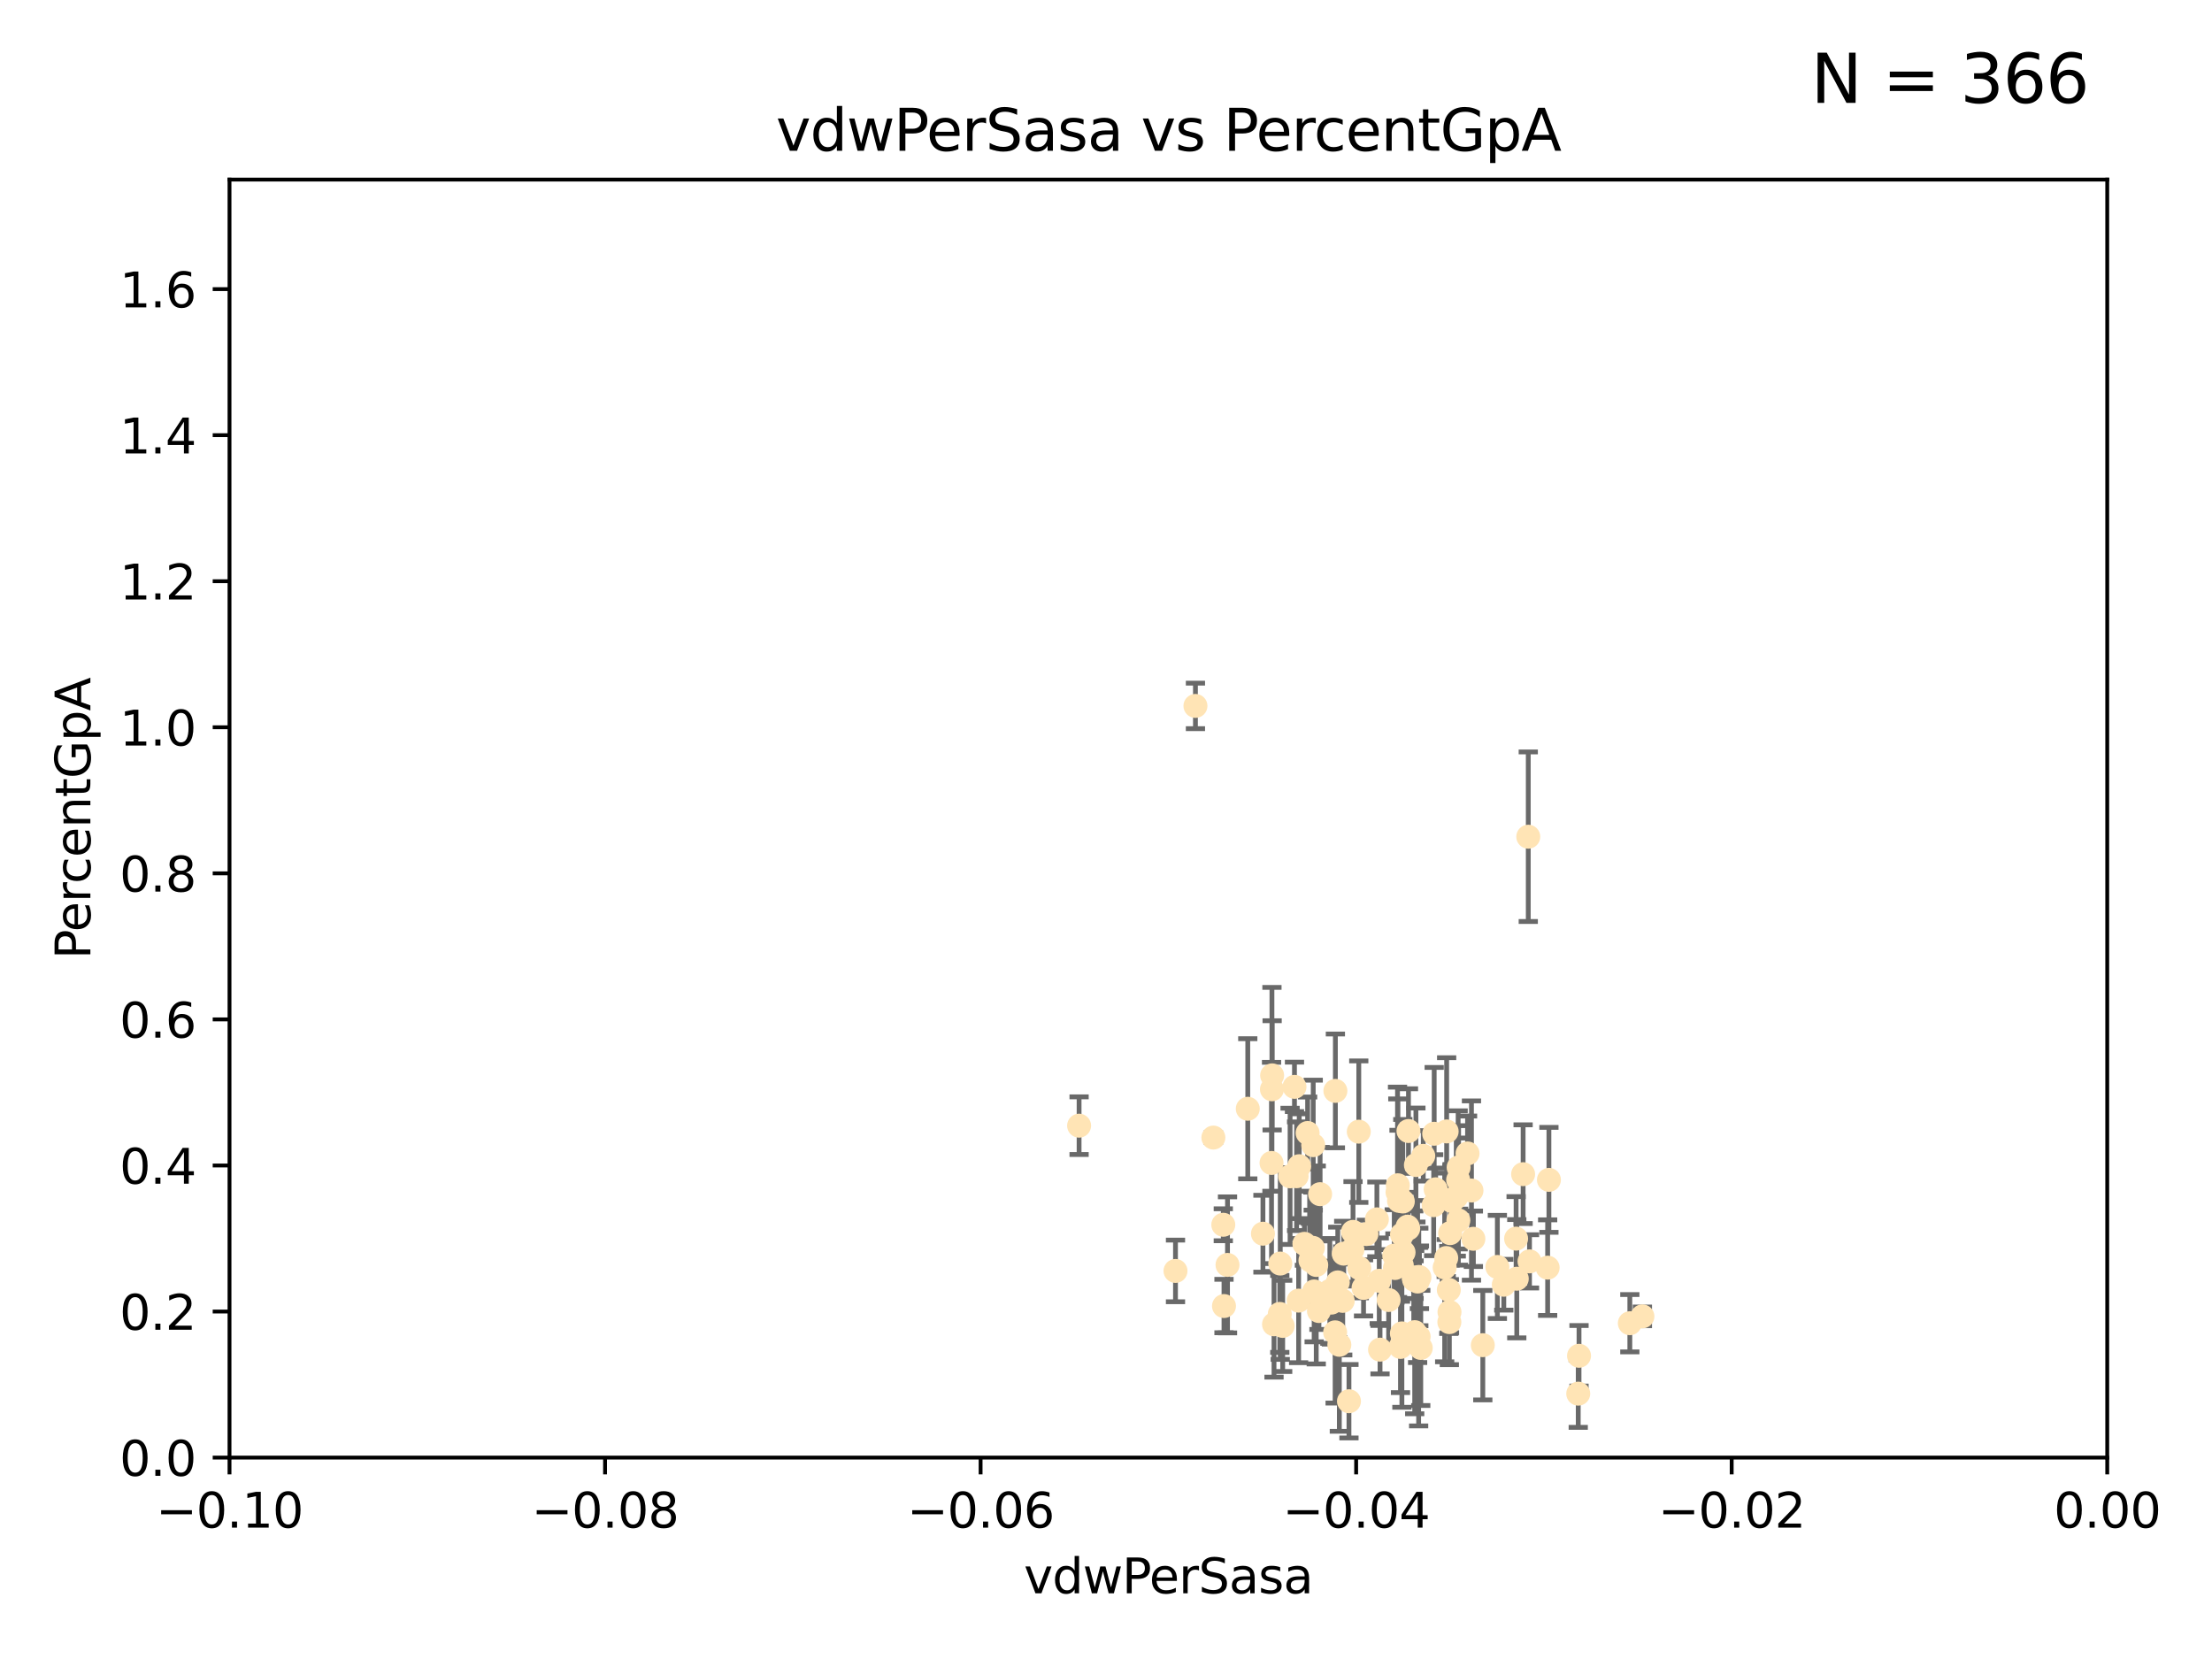 <?xml version="1.0" encoding="utf-8" standalone="no"?>
<!DOCTYPE svg PUBLIC "-//W3C//DTD SVG 1.1//EN"
  "http://www.w3.org/Graphics/SVG/1.1/DTD/svg11.dtd">
<svg xmlns:xlink="http://www.w3.org/1999/xlink" width="460.8pt" height="345.6pt" viewBox="0 0 460.8 345.6" xmlns="http://www.w3.org/2000/svg" version="1.1">
 <defs>
  <style type="text/css">*{stroke-linejoin: round; stroke-linecap: butt}</style>
 </defs>
 <g id="figure_1">
  <g id="patch_1">
   <path d="M 0 345.6 
L 460.8 345.6 
L 460.8 0 
L 0 0 
z
" style="fill: #ffffff"/>
  </g>
  <g id="axes_1">
   <g id="patch_2">
    <path d="M 47.81 303.64 
L 438.975 303.64 
L 438.975 37.411 
L 47.81 37.411 
z
" style="fill: #ffffff"/>
   </g>
   <g id="PathCollection_1">
    <defs>
     <path id="m408fa99aa8" d="M 0 1.118 
C 0.297 1.118 0.581 1 0.791 0.791 
C 1 0.581 1.118 0.297 1.118 0 
C 1.118 -0.297 1 -0.581 0.791 -0.791 
C 0.581 -1 0.297 -1.118 0 -1.118 
C -0.297 -1.118 -0.581 -1 -0.791 -0.791 
C -1 -0.581 -1.118 -0.297 -1.118 0 
C -1.118 0.297 -1 0.581 -0.791 0.791 
C -0.581 1 -0.297 1.118 0 1.118 
z
" style="stroke: #ffe4b5"/>
    </defs>
    <g clip-path="url(#p404003be36)">
     <use xlink:href="#m408fa99aa8" x="269.664" y="226.411" style="fill: #ffe4b5; stroke: #ffe4b5"/>
     <use xlink:href="#m408fa99aa8" x="272.401" y="236.024" style="fill: #ffe4b5; stroke: #ffe4b5"/>
     <use xlink:href="#m408fa99aa8" x="296.49" y="240.787" style="fill: #ffe4b5; stroke: #ffe4b5"/>
     <use xlink:href="#m408fa99aa8" x="249.032" y="147.056" style="fill: #ffe4b5; stroke: #ffe4b5"/>
     <use xlink:href="#m408fa99aa8" x="273.569" y="238.556" style="fill: #ffe4b5; stroke: #ffe4b5"/>
     <use xlink:href="#m408fa99aa8" x="278.683" y="267.146" style="fill: #ffe4b5; stroke: #ffe4b5"/>
     <use xlink:href="#m408fa99aa8" x="254.978" y="272.073" style="fill: #ffe4b5; stroke: #ffe4b5"/>
     <use xlink:href="#m408fa99aa8" x="292.233" y="250.289" style="fill: #ffe4b5; stroke: #ffe4b5"/>
     <use xlink:href="#m408fa99aa8" x="273.493" y="259.945" style="fill: #ffe4b5; stroke: #ffe4b5"/>
     <use xlink:href="#m408fa99aa8" x="290.448" y="261.555" style="fill: #ffe4b5; stroke: #ffe4b5"/>
     <use xlink:href="#m408fa99aa8" x="302.083" y="256.883" style="fill: #ffe4b5; stroke: #ffe4b5"/>
     <use xlink:href="#m408fa99aa8" x="295.528" y="278.454" style="fill: #ffe4b5; stroke: #ffe4b5"/>
     <use xlink:href="#m408fa99aa8" x="294.51" y="266.121" style="fill: #ffe4b5; stroke: #ffe4b5"/>
     <use xlink:href="#m408fa99aa8" x="270.651" y="242.941" style="fill: #ffe4b5; stroke: #ffe4b5"/>
     <use xlink:href="#m408fa99aa8" x="292.062" y="257.179" style="fill: #ffe4b5; stroke: #ffe4b5"/>
     <use xlink:href="#m408fa99aa8" x="264.884" y="242.265" style="fill: #ffe4b5; stroke: #ffe4b5"/>
     <use xlink:href="#m408fa99aa8" x="295.562" y="266.011" style="fill: #ffe4b5; stroke: #ffe4b5"/>
     <use xlink:href="#m408fa99aa8" x="298.769" y="236.182" style="fill: #ffe4b5; stroke: #ffe4b5"/>
     <use xlink:href="#m408fa99aa8" x="284.051" y="268.294" style="fill: #ffe4b5; stroke: #ffe4b5"/>
     <use xlink:href="#m408fa99aa8" x="291.746" y="280.592" style="fill: #ffe4b5; stroke: #ffe4b5"/>
     <use xlink:href="#m408fa99aa8" x="277.349" y="271.362" style="fill: #ffe4b5; stroke: #ffe4b5"/>
     <use xlink:href="#m408fa99aa8" x="281.859" y="256.619" style="fill: #ffe4b5; stroke: #ffe4b5"/>
     <use xlink:href="#m408fa99aa8" x="291.13" y="248.374" style="fill: #ffe4b5; stroke: #ffe4b5"/>
     <use xlink:href="#m408fa99aa8" x="303.804" y="254.217" style="fill: #ffe4b5; stroke: #ffe4b5"/>
     <use xlink:href="#m408fa99aa8" x="291.442" y="250.156" style="fill: #ffe4b5; stroke: #ffe4b5"/>
     <use xlink:href="#m408fa99aa8" x="272.823" y="260.133" style="fill: #ffe4b5; stroke: #ffe4b5"/>
     <use xlink:href="#m408fa99aa8" x="275.003" y="248.766" style="fill: #ffe4b5; stroke: #ffe4b5"/>
     <use xlink:href="#m408fa99aa8" x="271.73" y="259.112" style="fill: #ffe4b5; stroke: #ffe4b5"/>
     <use xlink:href="#m408fa99aa8" x="286.831" y="254.013" style="fill: #ffe4b5; stroke: #ffe4b5"/>
     <use xlink:href="#m408fa99aa8" x="295.314" y="266.966" style="fill: #ffe4b5; stroke: #ffe4b5"/>
     <use xlink:href="#m408fa99aa8" x="274.761" y="273.113" style="fill: #ffe4b5; stroke: #ffe4b5"/>
     <use xlink:href="#m408fa99aa8" x="303.758" y="245.794" style="fill: #ffe4b5; stroke: #ffe4b5"/>
     <use xlink:href="#m408fa99aa8" x="295.97" y="280.798" style="fill: #ffe4b5; stroke: #ffe4b5"/>
     <use xlink:href="#m408fa99aa8" x="281.733" y="260.314" style="fill: #ffe4b5; stroke: #ffe4b5"/>
     <use xlink:href="#m408fa99aa8" x="224.795" y="234.499" style="fill: #ffe4b5; stroke: #ffe4b5"/>
     <use xlink:href="#m408fa99aa8" x="267.207" y="276.213" style="fill: #ffe4b5; stroke: #ffe4b5"/>
     <use xlink:href="#m408fa99aa8" x="270.529" y="270.942" style="fill: #ffe4b5; stroke: #ffe4b5"/>
     <use xlink:href="#m408fa99aa8" x="279.92" y="261.159" style="fill: #ffe4b5; stroke: #ffe4b5"/>
     <use xlink:href="#m408fa99aa8" x="308.896" y="280.225" style="fill: #ffe4b5; stroke: #ffe4b5"/>
     <use xlink:href="#m408fa99aa8" x="289.28" y="270.815" style="fill: #ffe4b5; stroke: #ffe4b5"/>
     <use xlink:href="#m408fa99aa8" x="303.365" y="249.368" style="fill: #ffe4b5; stroke: #ffe4b5"/>
     <use xlink:href="#m408fa99aa8" x="302.467" y="250.219" style="fill: #ffe4b5; stroke: #ffe4b5"/>
     <use xlink:href="#m408fa99aa8" x="265.402" y="275.875" style="fill: #ffe4b5; stroke: #ffe4b5"/>
     <use xlink:href="#m408fa99aa8" x="244.877" y="264.76" style="fill: #ffe4b5; stroke: #ffe4b5"/>
     <use xlink:href="#m408fa99aa8" x="303.858" y="243.187" style="fill: #ffe4b5; stroke: #ffe4b5"/>
     <use xlink:href="#m408fa99aa8" x="301.364" y="235.695" style="fill: #ffe4b5; stroke: #ffe4b5"/>
     <use xlink:href="#m408fa99aa8" x="284.648" y="257.072" style="fill: #ffe4b5; stroke: #ffe4b5"/>
     <use xlink:href="#m408fa99aa8" x="277.031" y="268.929" style="fill: #ffe4b5; stroke: #ffe4b5"/>
     <use xlink:href="#m408fa99aa8" x="278.132" y="277.551" style="fill: #ffe4b5; stroke: #ffe4b5"/>
     <use xlink:href="#m408fa99aa8" x="268.749" y="245.048" style="fill: #ffe4b5; stroke: #ffe4b5"/>
     <use xlink:href="#m408fa99aa8" x="252.769" y="236.977" style="fill: #ffe4b5; stroke: #ffe4b5"/>
     <use xlink:href="#m408fa99aa8" x="293.411" y="235.615" style="fill: #ffe4b5; stroke: #ffe4b5"/>
     <use xlink:href="#m408fa99aa8" x="294.708" y="277.511" style="fill: #ffe4b5; stroke: #ffe4b5"/>
     <use xlink:href="#m408fa99aa8" x="274.197" y="263.511" style="fill: #ffe4b5; stroke: #ffe4b5"/>
     <use xlink:href="#m408fa99aa8" x="322.403" y="264.074" style="fill: #ffe4b5; stroke: #ffe4b5"/>
     <use xlink:href="#m408fa99aa8" x="259.934" y="230.974" style="fill: #ffe4b5; stroke: #ffe4b5"/>
     <use xlink:href="#m408fa99aa8" x="292.026" y="263.623" style="fill: #ffe4b5; stroke: #ffe4b5"/>
     <use xlink:href="#m408fa99aa8" x="264.969" y="226.92" style="fill: #ffe4b5; stroke: #ffe4b5"/>
     <use xlink:href="#m408fa99aa8" x="301.956" y="273.317" style="fill: #ffe4b5; stroke: #ffe4b5"/>
     <use xlink:href="#m408fa99aa8" x="290.589" y="264.148" style="fill: #ffe4b5; stroke: #ffe4b5"/>
     <use xlink:href="#m408fa99aa8" x="300.953" y="264.031" style="fill: #ffe4b5; stroke: #ffe4b5"/>
     <use xlink:href="#m408fa99aa8" x="313.269" y="267.635" style="fill: #ffe4b5; stroke: #ffe4b5"/>
     <use xlink:href="#m408fa99aa8" x="279.716" y="270.997" style="fill: #ffe4b5; stroke: #ffe4b5"/>
     <use xlink:href="#m408fa99aa8" x="302.508" y="249.862" style="fill: #ffe4b5; stroke: #ffe4b5"/>
     <use xlink:href="#m408fa99aa8" x="311.93" y="263.927" style="fill: #ffe4b5; stroke: #ffe4b5"/>
     <use xlink:href="#m408fa99aa8" x="328.776" y="290.323" style="fill: #ffe4b5; stroke: #ffe4b5"/>
     <use xlink:href="#m408fa99aa8" x="287.487" y="281.157" style="fill: #ffe4b5; stroke: #ffe4b5"/>
     <use xlink:href="#m408fa99aa8" x="294.579" y="266.582" style="fill: #ffe4b5; stroke: #ffe4b5"/>
     <use xlink:href="#m408fa99aa8" x="272.991" y="262.579" style="fill: #ffe4b5; stroke: #ffe4b5"/>
     <use xlink:href="#m408fa99aa8" x="318.366" y="174.301" style="fill: #ffe4b5; stroke: #ffe4b5"/>
     <use xlink:href="#m408fa99aa8" x="295.69" y="266.085" style="fill: #ffe4b5; stroke: #ffe4b5"/>
     <use xlink:href="#m408fa99aa8" x="315.972" y="266.38" style="fill: #ffe4b5; stroke: #ffe4b5"/>
     <use xlink:href="#m408fa99aa8" x="273.762" y="269.032" style="fill: #ffe4b5; stroke: #ffe4b5"/>
     <use xlink:href="#m408fa99aa8" x="301.814" y="268.709" style="fill: #ffe4b5; stroke: #ffe4b5"/>
     <use xlink:href="#m408fa99aa8" x="322.669" y="245.785" style="fill: #ffe4b5; stroke: #ffe4b5"/>
     <use xlink:href="#m408fa99aa8" x="301.275" y="262.072" style="fill: #ffe4b5; stroke: #ffe4b5"/>
     <use xlink:href="#m408fa99aa8" x="315.832" y="258.03" style="fill: #ffe4b5; stroke: #ffe4b5"/>
     <use xlink:href="#m408fa99aa8" x="283.161" y="264.173" style="fill: #ffe4b5; stroke: #ffe4b5"/>
     <use xlink:href="#m408fa99aa8" x="278.186" y="227.252" style="fill: #ffe4b5; stroke: #ffe4b5"/>
     <use xlink:href="#m408fa99aa8" x="283.059" y="235.745" style="fill: #ffe4b5; stroke: #ffe4b5"/>
     <use xlink:href="#m408fa99aa8" x="292.39" y="260.898" style="fill: #ffe4b5; stroke: #ffe4b5"/>
     <use xlink:href="#m408fa99aa8" x="263.094" y="257.002" style="fill: #ffe4b5; stroke: #ffe4b5"/>
     <use xlink:href="#m408fa99aa8" x="265.009" y="224.019" style="fill: #ffe4b5; stroke: #ffe4b5"/>
     <use xlink:href="#m408fa99aa8" x="306.931" y="258.061" style="fill: #ffe4b5; stroke: #ffe4b5"/>
     <use xlink:href="#m408fa99aa8" x="281.013" y="291.9" style="fill: #ffe4b5; stroke: #ffe4b5"/>
     <use xlink:href="#m408fa99aa8" x="318.624" y="262.765" style="fill: #ffe4b5; stroke: #ffe4b5"/>
     <use xlink:href="#m408fa99aa8" x="293.226" y="255.534" style="fill: #ffe4b5; stroke: #ffe4b5"/>
     <use xlink:href="#m408fa99aa8" x="299.073" y="247.753" style="fill: #ffe4b5; stroke: #ffe4b5"/>
     <use xlink:href="#m408fa99aa8" x="293.36" y="255.921" style="fill: #ffe4b5; stroke: #ffe4b5"/>
     <use xlink:href="#m408fa99aa8" x="317.293" y="244.603" style="fill: #ffe4b5; stroke: #ffe4b5"/>
     <use xlink:href="#m408fa99aa8" x="339.524" y="275.649" style="fill: #ffe4b5; stroke: #ffe4b5"/>
     <use xlink:href="#m408fa99aa8" x="266.604" y="273.715" style="fill: #ffe4b5; stroke: #ffe4b5"/>
     <use xlink:href="#m408fa99aa8" x="287.32" y="266.809" style="fill: #ffe4b5; stroke: #ffe4b5"/>
     <use xlink:href="#m408fa99aa8" x="254.834" y="255.142" style="fill: #ffe4b5; stroke: #ffe4b5"/>
     <use xlink:href="#m408fa99aa8" x="255.713" y="263.501" style="fill: #ffe4b5; stroke: #ffe4b5"/>
     <use xlink:href="#m408fa99aa8" x="279.009" y="280.144" style="fill: #ffe4b5; stroke: #ffe4b5"/>
     <use xlink:href="#m408fa99aa8" x="266.702" y="263.219" style="fill: #ffe4b5; stroke: #ffe4b5"/>
     <use xlink:href="#m408fa99aa8" x="291.194" y="246.911" style="fill: #ffe4b5; stroke: #ffe4b5"/>
     <use xlink:href="#m408fa99aa8" x="305.718" y="240.283" style="fill: #ffe4b5; stroke: #ffe4b5"/>
     <use xlink:href="#m408fa99aa8" x="306.535" y="248.009" style="fill: #ffe4b5; stroke: #ffe4b5"/>
     <use xlink:href="#m408fa99aa8" x="301.927" y="275.418" style="fill: #ffe4b5; stroke: #ffe4b5"/>
     <use xlink:href="#m408fa99aa8" x="342.144" y="274.226" style="fill: #ffe4b5; stroke: #ffe4b5"/>
     <use xlink:href="#m408fa99aa8" x="298.661" y="251.06" style="fill: #ffe4b5; stroke: #ffe4b5"/>
     <use xlink:href="#m408fa99aa8" x="294.958" y="242.696" style="fill: #ffe4b5; stroke: #ffe4b5"/>
     <use xlink:href="#m408fa99aa8" x="270.104" y="245.033" style="fill: #ffe4b5; stroke: #ffe4b5"/>
     <use xlink:href="#m408fa99aa8" x="292.041" y="277.773" style="fill: #ffe4b5; stroke: #ffe4b5"/>
     <use xlink:href="#m408fa99aa8" x="328.94" y="282.435" style="fill: #ffe4b5; stroke: #ffe4b5"/>
    </g>
   </g>
   <g id="matplotlib.axis_1">
    <g id="xtick_1">
     <g id="line2d_1">
      <defs>
       <path id="me4602dfde6" d="M 0 0 
L 0 3.5 
" style="stroke: #000000; stroke-width: 0.8"/>
      </defs>
      <g>
       <use xlink:href="#me4602dfde6" x="47.81" y="303.64" style="stroke: #000000; stroke-width: 0.8"/>
      </g>
     </g>
     <g id="text_1">
      <!-- −0.10 -->
      <g transform="translate(32.487 318.238)scale(0.1 -0.1)">
       <defs>
        <path id="DejaVuSans-2212" d="M 678 2272 
L 4684 2272 
L 4684 1741 
L 678 1741 
L 678 2272 
z
" transform="scale(0.016)"/>
        <path id="DejaVuSans-30" d="M 2034 4250 
Q 1547 4250 1301 3770 
Q 1056 3291 1056 2328 
Q 1056 1369 1301 889 
Q 1547 409 2034 409 
Q 2525 409 2770 889 
Q 3016 1369 3016 2328 
Q 3016 3291 2770 3770 
Q 2525 4250 2034 4250 
z
M 2034 4750 
Q 2819 4750 3233 4129 
Q 3647 3509 3647 2328 
Q 3647 1150 3233 529 
Q 2819 -91 2034 -91 
Q 1250 -91 836 529 
Q 422 1150 422 2328 
Q 422 3509 836 4129 
Q 1250 4750 2034 4750 
z
" transform="scale(0.016)"/>
        <path id="DejaVuSans-2e" d="M 684 794 
L 1344 794 
L 1344 0 
L 684 0 
L 684 794 
z
" transform="scale(0.016)"/>
        <path id="DejaVuSans-31" d="M 794 531 
L 1825 531 
L 1825 4091 
L 703 3866 
L 703 4441 
L 1819 4666 
L 2450 4666 
L 2450 531 
L 3481 531 
L 3481 0 
L 794 0 
L 794 531 
z
" transform="scale(0.016)"/>
       </defs>
       <use xlink:href="#DejaVuSans-2212"/>
       <use xlink:href="#DejaVuSans-30" x="83.789"/>
       <use xlink:href="#DejaVuSans-2e" x="147.412"/>
       <use xlink:href="#DejaVuSans-31" x="179.199"/>
       <use xlink:href="#DejaVuSans-30" x="242.822"/>
      </g>
     </g>
    </g>
    <g id="xtick_2">
     <g id="line2d_2">
      <g>
       <use xlink:href="#me4602dfde6" x="126.043" y="303.64" style="stroke: #000000; stroke-width: 0.8"/>
      </g>
     </g>
     <g id="text_2">
      <!-- −0.08 -->
      <g transform="translate(110.72 318.238)scale(0.1 -0.1)">
       <defs>
        <path id="DejaVuSans-38" d="M 2034 2216 
Q 1584 2216 1326 1975 
Q 1069 1734 1069 1313 
Q 1069 891 1326 650 
Q 1584 409 2034 409 
Q 2484 409 2743 651 
Q 3003 894 3003 1313 
Q 3003 1734 2745 1975 
Q 2488 2216 2034 2216 
z
M 1403 2484 
Q 997 2584 770 2862 
Q 544 3141 544 3541 
Q 544 4100 942 4425 
Q 1341 4750 2034 4750 
Q 2731 4750 3128 4425 
Q 3525 4100 3525 3541 
Q 3525 3141 3298 2862 
Q 3072 2584 2669 2484 
Q 3125 2378 3379 2068 
Q 3634 1759 3634 1313 
Q 3634 634 3220 271 
Q 2806 -91 2034 -91 
Q 1263 -91 848 271 
Q 434 634 434 1313 
Q 434 1759 690 2068 
Q 947 2378 1403 2484 
z
M 1172 3481 
Q 1172 3119 1398 2916 
Q 1625 2713 2034 2713 
Q 2441 2713 2670 2916 
Q 2900 3119 2900 3481 
Q 2900 3844 2670 4047 
Q 2441 4250 2034 4250 
Q 1625 4250 1398 4047 
Q 1172 3844 1172 3481 
z
" transform="scale(0.016)"/>
       </defs>
       <use xlink:href="#DejaVuSans-2212"/>
       <use xlink:href="#DejaVuSans-30" x="83.789"/>
       <use xlink:href="#DejaVuSans-2e" x="147.412"/>
       <use xlink:href="#DejaVuSans-30" x="179.199"/>
       <use xlink:href="#DejaVuSans-38" x="242.822"/>
      </g>
     </g>
    </g>
    <g id="xtick_3">
     <g id="line2d_3">
      <g>
       <use xlink:href="#me4602dfde6" x="204.276" y="303.64" style="stroke: #000000; stroke-width: 0.8"/>
      </g>
     </g>
     <g id="text_3">
      <!-- −0.06 -->
      <g transform="translate(188.953 318.238)scale(0.1 -0.1)">
       <defs>
        <path id="DejaVuSans-36" d="M 2113 2584 
Q 1688 2584 1439 2293 
Q 1191 2003 1191 1497 
Q 1191 994 1439 701 
Q 1688 409 2113 409 
Q 2538 409 2786 701 
Q 3034 994 3034 1497 
Q 3034 2003 2786 2293 
Q 2538 2584 2113 2584 
z
M 3366 4563 
L 3366 3988 
Q 3128 4100 2886 4159 
Q 2644 4219 2406 4219 
Q 1781 4219 1451 3797 
Q 1122 3375 1075 2522 
Q 1259 2794 1537 2939 
Q 1816 3084 2150 3084 
Q 2853 3084 3261 2657 
Q 3669 2231 3669 1497 
Q 3669 778 3244 343 
Q 2819 -91 2113 -91 
Q 1303 -91 875 529 
Q 447 1150 447 2328 
Q 447 3434 972 4092 
Q 1497 4750 2381 4750 
Q 2619 4750 2861 4703 
Q 3103 4656 3366 4563 
z
" transform="scale(0.016)"/>
       </defs>
       <use xlink:href="#DejaVuSans-2212"/>
       <use xlink:href="#DejaVuSans-30" x="83.789"/>
       <use xlink:href="#DejaVuSans-2e" x="147.412"/>
       <use xlink:href="#DejaVuSans-30" x="179.199"/>
       <use xlink:href="#DejaVuSans-36" x="242.822"/>
      </g>
     </g>
    </g>
    <g id="xtick_4">
     <g id="line2d_4">
      <g>
       <use xlink:href="#me4602dfde6" x="282.509" y="303.64" style="stroke: #000000; stroke-width: 0.8"/>
      </g>
     </g>
     <g id="text_4">
      <!-- −0.04 -->
      <g transform="translate(267.186 318.238)scale(0.1 -0.1)">
       <defs>
        <path id="DejaVuSans-34" d="M 2419 4116 
L 825 1625 
L 2419 1625 
L 2419 4116 
z
M 2253 4666 
L 3047 4666 
L 3047 1625 
L 3713 1625 
L 3713 1100 
L 3047 1100 
L 3047 0 
L 2419 0 
L 2419 1100 
L 313 1100 
L 313 1709 
L 2253 4666 
z
" transform="scale(0.016)"/>
       </defs>
       <use xlink:href="#DejaVuSans-2212"/>
       <use xlink:href="#DejaVuSans-30" x="83.789"/>
       <use xlink:href="#DejaVuSans-2e" x="147.412"/>
       <use xlink:href="#DejaVuSans-30" x="179.199"/>
       <use xlink:href="#DejaVuSans-34" x="242.822"/>
      </g>
     </g>
    </g>
    <g id="xtick_5">
     <g id="line2d_5">
      <g>
       <use xlink:href="#me4602dfde6" x="360.742" y="303.64" style="stroke: #000000; stroke-width: 0.8"/>
      </g>
     </g>
     <g id="text_5">
      <!-- −0.02 -->
      <g transform="translate(345.419 318.238)scale(0.1 -0.1)">
       <defs>
        <path id="DejaVuSans-32" d="M 1228 531 
L 3431 531 
L 3431 0 
L 469 0 
L 469 531 
Q 828 903 1448 1529 
Q 2069 2156 2228 2338 
Q 2531 2678 2651 2914 
Q 2772 3150 2772 3378 
Q 2772 3750 2511 3984 
Q 2250 4219 1831 4219 
Q 1534 4219 1204 4116 
Q 875 4013 500 3803 
L 500 4441 
Q 881 4594 1212 4672 
Q 1544 4750 1819 4750 
Q 2544 4750 2975 4387 
Q 3406 4025 3406 3419 
Q 3406 3131 3298 2873 
Q 3191 2616 2906 2266 
Q 2828 2175 2409 1742 
Q 1991 1309 1228 531 
z
" transform="scale(0.016)"/>
       </defs>
       <use xlink:href="#DejaVuSans-2212"/>
       <use xlink:href="#DejaVuSans-30" x="83.789"/>
       <use xlink:href="#DejaVuSans-2e" x="147.412"/>
       <use xlink:href="#DejaVuSans-30" x="179.199"/>
       <use xlink:href="#DejaVuSans-32" x="242.822"/>
      </g>
     </g>
    </g>
    <g id="xtick_6">
     <g id="line2d_6">
      <g>
       <use xlink:href="#me4602dfde6" x="438.975" y="303.64" style="stroke: #000000; stroke-width: 0.8"/>
      </g>
     </g>
     <g id="text_6">
      <!-- 0.00 -->
      <g transform="translate(427.842 318.238)scale(0.1 -0.1)">
       <use xlink:href="#DejaVuSans-30"/>
       <use xlink:href="#DejaVuSans-2e" x="63.623"/>
       <use xlink:href="#DejaVuSans-30" x="95.41"/>
       <use xlink:href="#DejaVuSans-30" x="159.033"/>
      </g>
     </g>
    </g>
    <g id="text_7">
     <!-- vdwPerSasa -->
     <g transform="translate(213.297 331.917)scale(0.1 -0.1)">
      <defs>
       <path id="DejaVuSans-76" d="M 191 3500 
L 800 3500 
L 1894 563 
L 2988 3500 
L 3597 3500 
L 2284 0 
L 1503 0 
L 191 3500 
z
" transform="scale(0.016)"/>
       <path id="DejaVuSans-64" d="M 2906 2969 
L 2906 4863 
L 3481 4863 
L 3481 0 
L 2906 0 
L 2906 525 
Q 2725 213 2448 61 
Q 2172 -91 1784 -91 
Q 1150 -91 751 415 
Q 353 922 353 1747 
Q 353 2572 751 3078 
Q 1150 3584 1784 3584 
Q 2172 3584 2448 3432 
Q 2725 3281 2906 2969 
z
M 947 1747 
Q 947 1113 1208 752 
Q 1469 391 1925 391 
Q 2381 391 2643 752 
Q 2906 1113 2906 1747 
Q 2906 2381 2643 2742 
Q 2381 3103 1925 3103 
Q 1469 3103 1208 2742 
Q 947 2381 947 1747 
z
" transform="scale(0.016)"/>
       <path id="DejaVuSans-77" d="M 269 3500 
L 844 3500 
L 1563 769 
L 2278 3500 
L 2956 3500 
L 3675 769 
L 4391 3500 
L 4966 3500 
L 4050 0 
L 3372 0 
L 2619 2869 
L 1863 0 
L 1184 0 
L 269 3500 
z
" transform="scale(0.016)"/>
       <path id="DejaVuSans-50" d="M 1259 4147 
L 1259 2394 
L 2053 2394 
Q 2494 2394 2734 2622 
Q 2975 2850 2975 3272 
Q 2975 3691 2734 3919 
Q 2494 4147 2053 4147 
L 1259 4147 
z
M 628 4666 
L 2053 4666 
Q 2838 4666 3239 4311 
Q 3641 3956 3641 3272 
Q 3641 2581 3239 2228 
Q 2838 1875 2053 1875 
L 1259 1875 
L 1259 0 
L 628 0 
L 628 4666 
z
" transform="scale(0.016)"/>
       <path id="DejaVuSans-65" d="M 3597 1894 
L 3597 1613 
L 953 1613 
Q 991 1019 1311 708 
Q 1631 397 2203 397 
Q 2534 397 2845 478 
Q 3156 559 3463 722 
L 3463 178 
Q 3153 47 2828 -22 
Q 2503 -91 2169 -91 
Q 1331 -91 842 396 
Q 353 884 353 1716 
Q 353 2575 817 3079 
Q 1281 3584 2069 3584 
Q 2775 3584 3186 3129 
Q 3597 2675 3597 1894 
z
M 3022 2063 
Q 3016 2534 2758 2815 
Q 2500 3097 2075 3097 
Q 1594 3097 1305 2825 
Q 1016 2553 972 2059 
L 3022 2063 
z
" transform="scale(0.016)"/>
       <path id="DejaVuSans-72" d="M 2631 2963 
Q 2534 3019 2420 3045 
Q 2306 3072 2169 3072 
Q 1681 3072 1420 2755 
Q 1159 2438 1159 1844 
L 1159 0 
L 581 0 
L 581 3500 
L 1159 3500 
L 1159 2956 
Q 1341 3275 1631 3429 
Q 1922 3584 2338 3584 
Q 2397 3584 2469 3576 
Q 2541 3569 2628 3553 
L 2631 2963 
z
" transform="scale(0.016)"/>
       <path id="DejaVuSans-53" d="M 3425 4513 
L 3425 3897 
Q 3066 4069 2747 4153 
Q 2428 4238 2131 4238 
Q 1616 4238 1336 4038 
Q 1056 3838 1056 3469 
Q 1056 3159 1242 3001 
Q 1428 2844 1947 2747 
L 2328 2669 
Q 3034 2534 3370 2195 
Q 3706 1856 3706 1288 
Q 3706 609 3251 259 
Q 2797 -91 1919 -91 
Q 1588 -91 1214 -16 
Q 841 59 441 206 
L 441 856 
Q 825 641 1194 531 
Q 1563 422 1919 422 
Q 2459 422 2753 634 
Q 3047 847 3047 1241 
Q 3047 1584 2836 1778 
Q 2625 1972 2144 2069 
L 1759 2144 
Q 1053 2284 737 2584 
Q 422 2884 422 3419 
Q 422 4038 858 4394 
Q 1294 4750 2059 4750 
Q 2388 4750 2728 4690 
Q 3069 4631 3425 4513 
z
" transform="scale(0.016)"/>
       <path id="DejaVuSans-61" d="M 2194 1759 
Q 1497 1759 1228 1600 
Q 959 1441 959 1056 
Q 959 750 1161 570 
Q 1363 391 1709 391 
Q 2188 391 2477 730 
Q 2766 1069 2766 1631 
L 2766 1759 
L 2194 1759 
z
M 3341 1997 
L 3341 0 
L 2766 0 
L 2766 531 
Q 2569 213 2275 61 
Q 1981 -91 1556 -91 
Q 1019 -91 701 211 
Q 384 513 384 1019 
Q 384 1609 779 1909 
Q 1175 2209 1959 2209 
L 2766 2209 
L 2766 2266 
Q 2766 2663 2505 2880 
Q 2244 3097 1772 3097 
Q 1472 3097 1187 3025 
Q 903 2953 641 2809 
L 641 3341 
Q 956 3463 1253 3523 
Q 1550 3584 1831 3584 
Q 2591 3584 2966 3190 
Q 3341 2797 3341 1997 
z
" transform="scale(0.016)"/>
       <path id="DejaVuSans-73" d="M 2834 3397 
L 2834 2853 
Q 2591 2978 2328 3040 
Q 2066 3103 1784 3103 
Q 1356 3103 1142 2972 
Q 928 2841 928 2578 
Q 928 2378 1081 2264 
Q 1234 2150 1697 2047 
L 1894 2003 
Q 2506 1872 2764 1633 
Q 3022 1394 3022 966 
Q 3022 478 2636 193 
Q 2250 -91 1575 -91 
Q 1294 -91 989 -36 
Q 684 19 347 128 
L 347 722 
Q 666 556 975 473 
Q 1284 391 1588 391 
Q 1994 391 2212 530 
Q 2431 669 2431 922 
Q 2431 1156 2273 1281 
Q 2116 1406 1581 1522 
L 1381 1569 
Q 847 1681 609 1914 
Q 372 2147 372 2553 
Q 372 3047 722 3315 
Q 1072 3584 1716 3584 
Q 2034 3584 2315 3537 
Q 2597 3491 2834 3397 
z
" transform="scale(0.016)"/>
      </defs>
      <use xlink:href="#DejaVuSans-76"/>
      <use xlink:href="#DejaVuSans-64" x="59.18"/>
      <use xlink:href="#DejaVuSans-77" x="122.656"/>
      <use xlink:href="#DejaVuSans-50" x="204.443"/>
      <use xlink:href="#DejaVuSans-65" x="261.121"/>
      <use xlink:href="#DejaVuSans-72" x="322.645"/>
      <use xlink:href="#DejaVuSans-53" x="363.758"/>
      <use xlink:href="#DejaVuSans-61" x="427.234"/>
      <use xlink:href="#DejaVuSans-73" x="488.514"/>
      <use xlink:href="#DejaVuSans-61" x="540.613"/>
     </g>
    </g>
   </g>
   <g id="matplotlib.axis_2">
    <g id="ytick_1">
     <g id="line2d_7">
      <defs>
       <path id="m2d4779237b" d="M 0 0 
L -3.5 0 
" style="stroke: #000000; stroke-width: 0.8"/>
      </defs>
      <g>
       <use xlink:href="#m2d4779237b" x="47.81" y="303.64" style="stroke: #000000; stroke-width: 0.8"/>
      </g>
     </g>
     <g id="text_8">
      <!-- 0.0 -->
      <g transform="translate(24.907 307.439)scale(0.1 -0.1)">
       <use xlink:href="#DejaVuSans-30"/>
       <use xlink:href="#DejaVuSans-2e" x="63.623"/>
       <use xlink:href="#DejaVuSans-30" x="95.41"/>
      </g>
     </g>
    </g>
    <g id="ytick_2">
     <g id="line2d_8">
      <g>
       <use xlink:href="#m2d4779237b" x="47.81" y="273.214" style="stroke: #000000; stroke-width: 0.8"/>
      </g>
     </g>
     <g id="text_9">
      <!-- 0.2 -->
      <g transform="translate(24.907 277.013)scale(0.1 -0.1)">
       <use xlink:href="#DejaVuSans-30"/>
       <use xlink:href="#DejaVuSans-2e" x="63.623"/>
       <use xlink:href="#DejaVuSans-32" x="95.41"/>
      </g>
     </g>
    </g>
    <g id="ytick_3">
     <g id="line2d_9">
      <g>
       <use xlink:href="#m2d4779237b" x="47.81" y="242.788" style="stroke: #000000; stroke-width: 0.8"/>
      </g>
     </g>
     <g id="text_10">
      <!-- 0.4 -->
      <g transform="translate(24.907 246.587)scale(0.1 -0.1)">
       <use xlink:href="#DejaVuSans-30"/>
       <use xlink:href="#DejaVuSans-2e" x="63.623"/>
       <use xlink:href="#DejaVuSans-34" x="95.41"/>
      </g>
     </g>
    </g>
    <g id="ytick_4">
     <g id="line2d_10">
      <g>
       <use xlink:href="#m2d4779237b" x="47.81" y="212.362" style="stroke: #000000; stroke-width: 0.8"/>
      </g>
     </g>
     <g id="text_11">
      <!-- 0.6 -->
      <g transform="translate(24.907 216.161)scale(0.1 -0.1)">
       <use xlink:href="#DejaVuSans-30"/>
       <use xlink:href="#DejaVuSans-2e" x="63.623"/>
       <use xlink:href="#DejaVuSans-36" x="95.41"/>
      </g>
     </g>
    </g>
    <g id="ytick_5">
     <g id="line2d_11">
      <g>
       <use xlink:href="#m2d4779237b" x="47.81" y="181.935" style="stroke: #000000; stroke-width: 0.8"/>
      </g>
     </g>
     <g id="text_12">
      <!-- 0.8 -->
      <g transform="translate(24.907 185.735)scale(0.1 -0.1)">
       <use xlink:href="#DejaVuSans-30"/>
       <use xlink:href="#DejaVuSans-2e" x="63.623"/>
       <use xlink:href="#DejaVuSans-38" x="95.41"/>
      </g>
     </g>
    </g>
    <g id="ytick_6">
     <g id="line2d_12">
      <g>
       <use xlink:href="#m2d4779237b" x="47.81" y="151.509" style="stroke: #000000; stroke-width: 0.8"/>
      </g>
     </g>
     <g id="text_13">
      <!-- 1.0 -->
      <g transform="translate(24.907 155.308)scale(0.1 -0.1)">
       <use xlink:href="#DejaVuSans-31"/>
       <use xlink:href="#DejaVuSans-2e" x="63.623"/>
       <use xlink:href="#DejaVuSans-30" x="95.41"/>
      </g>
     </g>
    </g>
    <g id="ytick_7">
     <g id="line2d_13">
      <g>
       <use xlink:href="#m2d4779237b" x="47.81" y="121.083" style="stroke: #000000; stroke-width: 0.8"/>
      </g>
     </g>
     <g id="text_14">
      <!-- 1.2 -->
      <g transform="translate(24.907 124.882)scale(0.1 -0.1)">
       <use xlink:href="#DejaVuSans-31"/>
       <use xlink:href="#DejaVuSans-2e" x="63.623"/>
       <use xlink:href="#DejaVuSans-32" x="95.41"/>
      </g>
     </g>
    </g>
    <g id="ytick_8">
     <g id="line2d_14">
      <g>
       <use xlink:href="#m2d4779237b" x="47.81" y="90.657" style="stroke: #000000; stroke-width: 0.8"/>
      </g>
     </g>
     <g id="text_15">
      <!-- 1.4 -->
      <g transform="translate(24.907 94.456)scale(0.1 -0.1)">
       <use xlink:href="#DejaVuSans-31"/>
       <use xlink:href="#DejaVuSans-2e" x="63.623"/>
       <use xlink:href="#DejaVuSans-34" x="95.41"/>
      </g>
     </g>
    </g>
    <g id="ytick_9">
     <g id="line2d_15">
      <g>
       <use xlink:href="#m2d4779237b" x="47.81" y="60.231" style="stroke: #000000; stroke-width: 0.8"/>
      </g>
     </g>
     <g id="text_16">
      <!-- 1.6 -->
      <g transform="translate(24.907 64.03)scale(0.1 -0.1)">
       <use xlink:href="#DejaVuSans-31"/>
       <use xlink:href="#DejaVuSans-2e" x="63.623"/>
       <use xlink:href="#DejaVuSans-36" x="95.41"/>
      </g>
     </g>
    </g>
    <g id="text_17">
     <!-- PercentGpA -->
     <g transform="translate(18.827 199.802)rotate(-90)scale(0.1 -0.1)">
      <defs>
       <path id="DejaVuSans-63" d="M 3122 3366 
L 3122 2828 
Q 2878 2963 2633 3030 
Q 2388 3097 2138 3097 
Q 1578 3097 1268 2742 
Q 959 2388 959 1747 
Q 959 1106 1268 751 
Q 1578 397 2138 397 
Q 2388 397 2633 464 
Q 2878 531 3122 666 
L 3122 134 
Q 2881 22 2623 -34 
Q 2366 -91 2075 -91 
Q 1284 -91 818 406 
Q 353 903 353 1747 
Q 353 2603 823 3093 
Q 1294 3584 2113 3584 
Q 2378 3584 2631 3529 
Q 2884 3475 3122 3366 
z
" transform="scale(0.016)"/>
       <path id="DejaVuSans-6e" d="M 3513 2113 
L 3513 0 
L 2938 0 
L 2938 2094 
Q 2938 2591 2744 2837 
Q 2550 3084 2163 3084 
Q 1697 3084 1428 2787 
Q 1159 2491 1159 1978 
L 1159 0 
L 581 0 
L 581 3500 
L 1159 3500 
L 1159 2956 
Q 1366 3272 1645 3428 
Q 1925 3584 2291 3584 
Q 2894 3584 3203 3211 
Q 3513 2838 3513 2113 
z
" transform="scale(0.016)"/>
       <path id="DejaVuSans-74" d="M 1172 4494 
L 1172 3500 
L 2356 3500 
L 2356 3053 
L 1172 3053 
L 1172 1153 
Q 1172 725 1289 603 
Q 1406 481 1766 481 
L 2356 481 
L 2356 0 
L 1766 0 
Q 1100 0 847 248 
Q 594 497 594 1153 
L 594 3053 
L 172 3053 
L 172 3500 
L 594 3500 
L 594 4494 
L 1172 4494 
z
" transform="scale(0.016)"/>
       <path id="DejaVuSans-47" d="M 3809 666 
L 3809 1919 
L 2778 1919 
L 2778 2438 
L 4434 2438 
L 4434 434 
Q 4069 175 3628 42 
Q 3188 -91 2688 -91 
Q 1594 -91 976 548 
Q 359 1188 359 2328 
Q 359 3472 976 4111 
Q 1594 4750 2688 4750 
Q 3144 4750 3555 4637 
Q 3966 4525 4313 4306 
L 4313 3634 
Q 3963 3931 3569 4081 
Q 3175 4231 2741 4231 
Q 1884 4231 1454 3753 
Q 1025 3275 1025 2328 
Q 1025 1384 1454 906 
Q 1884 428 2741 428 
Q 3075 428 3337 486 
Q 3600 544 3809 666 
z
" transform="scale(0.016)"/>
       <path id="DejaVuSans-70" d="M 1159 525 
L 1159 -1331 
L 581 -1331 
L 581 3500 
L 1159 3500 
L 1159 2969 
Q 1341 3281 1617 3432 
Q 1894 3584 2278 3584 
Q 2916 3584 3314 3078 
Q 3713 2572 3713 1747 
Q 3713 922 3314 415 
Q 2916 -91 2278 -91 
Q 1894 -91 1617 61 
Q 1341 213 1159 525 
z
M 3116 1747 
Q 3116 2381 2855 2742 
Q 2594 3103 2138 3103 
Q 1681 3103 1420 2742 
Q 1159 2381 1159 1747 
Q 1159 1113 1420 752 
Q 1681 391 2138 391 
Q 2594 391 2855 752 
Q 3116 1113 3116 1747 
z
" transform="scale(0.016)"/>
       <path id="DejaVuSans-41" d="M 2188 4044 
L 1331 1722 
L 3047 1722 
L 2188 4044 
z
M 1831 4666 
L 2547 4666 
L 4325 0 
L 3669 0 
L 3244 1197 
L 1141 1197 
L 716 0 
L 50 0 
L 1831 4666 
z
" transform="scale(0.016)"/>
      </defs>
      <use xlink:href="#DejaVuSans-50"/>
      <use xlink:href="#DejaVuSans-65" x="56.678"/>
      <use xlink:href="#DejaVuSans-72" x="118.201"/>
      <use xlink:href="#DejaVuSans-63" x="157.064"/>
      <use xlink:href="#DejaVuSans-65" x="212.045"/>
      <use xlink:href="#DejaVuSans-6e" x="273.568"/>
      <use xlink:href="#DejaVuSans-74" x="336.947"/>
      <use xlink:href="#DejaVuSans-47" x="376.156"/>
      <use xlink:href="#DejaVuSans-70" x="453.646"/>
      <use xlink:href="#DejaVuSans-41" x="517.123"/>
     </g>
    </g>
   </g>
   <g id="LineCollection_1">
    <path d="M 269.664 231.559 
L 269.664 221.262 
" clip-path="url(#p404003be36)" style="fill: none; stroke: #696969"/>
    <path d="M 272.401 243.516 
L 272.401 228.533 
" clip-path="url(#p404003be36)" style="fill: none; stroke: #696969"/>
    <path d="M 296.49 246.04 
L 296.49 235.533 
" clip-path="url(#p404003be36)" style="fill: none; stroke: #696969"/>
    <path d="M 249.032 151.794 
L 249.032 142.317 
" clip-path="url(#p404003be36)" style="fill: none; stroke: #696969"/>
    <path d="M 273.569 252.097 
L 273.569 225.016 
" clip-path="url(#p404003be36)" style="fill: none; stroke: #696969"/>
    <path d="M 278.683 278.662 
L 278.683 255.63 
" clip-path="url(#p404003be36)" style="fill: none; stroke: #696969"/>
    <path d="M 254.978 277.635 
L 254.978 266.511 
" clip-path="url(#p404003be36)" style="fill: none; stroke: #696969"/>
    <path d="M 292.233 267.366 
L 292.233 233.211 
" clip-path="url(#p404003be36)" style="fill: none; stroke: #696969"/>
    <path d="M 273.493 271.552 
L 273.493 248.339 
" clip-path="url(#p404003be36)" style="fill: none; stroke: #696969"/>
    <path d="M 290.448 271.103 
L 290.448 252.008 
" clip-path="url(#p404003be36)" style="fill: none; stroke: #696969"/>
    <path d="M 302.083 263.541 
L 302.083 250.225 
" clip-path="url(#p404003be36)" style="fill: none; stroke: #696969"/>
    <path d="M 295.528 297.045 
L 295.528 259.864 
" clip-path="url(#p404003be36)" style="fill: none; stroke: #696969"/>
    <path d="M 294.51 279.981 
L 294.51 252.261 
" clip-path="url(#p404003be36)" style="fill: none; stroke: #696969"/>
    <path d="M 270.651 253.852 
L 270.651 232.031 
" clip-path="url(#p404003be36)" style="fill: none; stroke: #696969"/>
    <path d="M 292.062 265.185 
L 292.062 249.173 
" clip-path="url(#p404003be36)" style="fill: none; stroke: #696969"/>
    <path d="M 264.884 263.227 
L 264.884 221.304 
" clip-path="url(#p404003be36)" style="fill: none; stroke: #696969"/>
    <path d="M 295.562 276.172 
L 295.562 255.85 
" clip-path="url(#p404003be36)" style="fill: none; stroke: #696969"/>
    <path d="M 298.769 249.992 
L 298.769 222.371 
" clip-path="url(#p404003be36)" style="fill: none; stroke: #696969"/>
    <path d="M 284.051 274.133 
L 284.051 262.455 
" clip-path="url(#p404003be36)" style="fill: none; stroke: #696969"/>
    <path d="M 291.746 290.101 
L 291.746 271.083 
" clip-path="url(#p404003be36)" style="fill: none; stroke: #696969"/>
    <path d="M 277.349 279.994 
L 277.349 262.729 
" clip-path="url(#p404003be36)" style="fill: none; stroke: #696969"/>
    <path d="M 281.859 267.094 
L 281.859 246.145 
" clip-path="url(#p404003be36)" style="fill: none; stroke: #696969"/>
    <path d="M 291.13 270.281 
L 291.13 226.467 
" clip-path="url(#p404003be36)" style="fill: none; stroke: #696969"/>
    <path d="M 303.804 263.55 
L 303.804 244.884 
" clip-path="url(#p404003be36)" style="fill: none; stroke: #696969"/>
    <path d="M 291.442 264.859 
L 291.442 235.453 
" clip-path="url(#p404003be36)" style="fill: none; stroke: #696969"/>
    <path d="M 272.823 272.111 
L 272.823 248.155 
" clip-path="url(#p404003be36)" style="fill: none; stroke: #696969"/>
    <path d="M 275.003 258.504 
L 275.003 239.028 
" clip-path="url(#p404003be36)" style="fill: none; stroke: #696969"/>
    <path d="M 271.73 263.577 
L 271.73 254.648 
" clip-path="url(#p404003be36)" style="fill: none; stroke: #696969"/>
    <path d="M 286.831 261.795 
L 286.831 246.231 
" clip-path="url(#p404003be36)" style="fill: none; stroke: #696969"/>
    <path d="M 295.314 283.841 
L 295.314 250.092 
" clip-path="url(#p404003be36)" style="fill: none; stroke: #696969"/>
    <path d="M 274.761 276.946 
L 274.761 269.28 
" clip-path="url(#p404003be36)" style="fill: none; stroke: #696969"/>
    <path d="M 303.758 260.183 
L 303.758 231.405 
" clip-path="url(#p404003be36)" style="fill: none; stroke: #696969"/>
    <path d="M 295.97 292.789 
L 295.97 268.808 
" clip-path="url(#p404003be36)" style="fill: none; stroke: #696969"/>
    <path d="M 281.733 263.329 
L 281.733 257.298 
" clip-path="url(#p404003be36)" style="fill: none; stroke: #696969"/>
    <path d="M 224.795 240.502 
L 224.795 228.497 
" clip-path="url(#p404003be36)" style="fill: none; stroke: #696969"/>
    <path d="M 267.207 285.707 
L 267.207 266.719 
" clip-path="url(#p404003be36)" style="fill: none; stroke: #696969"/>
    <path d="M 270.529 283.871 
L 270.529 258.013 
" clip-path="url(#p404003be36)" style="fill: none; stroke: #696969"/>
    <path d="M 279.92 267.909 
L 279.92 254.41 
" clip-path="url(#p404003be36)" style="fill: none; stroke: #696969"/>
    <path d="M 308.896 291.627 
L 308.896 268.824 
" clip-path="url(#p404003be36)" style="fill: none; stroke: #696969"/>
    <path d="M 289.28 281.314 
L 289.28 260.317 
" clip-path="url(#p404003be36)" style="fill: none; stroke: #696969"/>
    <path d="M 303.365 261.664 
L 303.365 237.073 
" clip-path="url(#p404003be36)" style="fill: none; stroke: #696969"/>
    <path d="M 302.467 257.613 
L 302.467 242.825 
" clip-path="url(#p404003be36)" style="fill: none; stroke: #696969"/>
    <path d="M 265.402 286.882 
L 265.402 264.868 
" clip-path="url(#p404003be36)" style="fill: none; stroke: #696969"/>
    <path d="M 244.877 271.181 
L 244.877 258.34 
" clip-path="url(#p404003be36)" style="fill: none; stroke: #696969"/>
    <path d="M 303.858 251.875 
L 303.858 234.5 
" clip-path="url(#p404003be36)" style="fill: none; stroke: #696969"/>
    <path d="M 301.364 251.046 
L 301.364 220.344 
" clip-path="url(#p404003be36)" style="fill: none; stroke: #696969"/>
    <path d="M 284.648 259.961 
L 284.648 254.182 
" clip-path="url(#p404003be36)" style="fill: none; stroke: #696969"/>
    <path d="M 277.031 279.846 
L 277.031 258.013 
" clip-path="url(#p404003be36)" style="fill: none; stroke: #696969"/>
    <path d="M 278.132 292.284 
L 278.132 262.817 
" clip-path="url(#p404003be36)" style="fill: none; stroke: #696969"/>
    <path d="M 268.749 259.236 
L 268.749 230.86 
" clip-path="url(#p404003be36)" style="fill: none; stroke: #696969"/>
    <path d="M 252.769 237.973 
L 252.769 235.981 
" clip-path="url(#p404003be36)" style="fill: none; stroke: #696969"/>
    <path d="M 293.411 244.419 
L 293.411 226.811 
" clip-path="url(#p404003be36)" style="fill: none; stroke: #696969"/>
    <path d="M 294.708 294.511 
L 294.708 260.511 
" clip-path="url(#p404003be36)" style="fill: none; stroke: #696969"/>
    <path d="M 274.197 284.134 
L 274.197 242.888 
" clip-path="url(#p404003be36)" style="fill: none; stroke: #696969"/>
    <path d="M 322.403 274.032 
L 322.403 254.116 
" clip-path="url(#p404003be36)" style="fill: none; stroke: #696969"/>
    <path d="M 259.934 245.568 
L 259.934 216.38 
" clip-path="url(#p404003be36)" style="fill: none; stroke: #696969"/>
    <path d="M 292.026 266.339 
L 292.026 260.907 
" clip-path="url(#p404003be36)" style="fill: none; stroke: #696969"/>
    <path d="M 264.969 248.148 
L 264.969 205.692 
" clip-path="url(#p404003be36)" style="fill: none; stroke: #696969"/>
    <path d="M 301.956 277.619 
L 301.956 269.015 
" clip-path="url(#p404003be36)" style="fill: none; stroke: #696969"/>
    <path d="M 290.589 271.276 
L 290.589 257.019 
" clip-path="url(#p404003be36)" style="fill: none; stroke: #696969"/>
    <path d="M 300.953 283.684 
L 300.953 244.378 
" clip-path="url(#p404003be36)" style="fill: none; stroke: #696969"/>
    <path d="M 313.269 272.919 
L 313.269 262.35 
" clip-path="url(#p404003be36)" style="fill: none; stroke: #696969"/>
    <path d="M 279.716 282.258 
L 279.716 259.736 
" clip-path="url(#p404003be36)" style="fill: none; stroke: #696969"/>
    <path d="M 302.508 257.134 
L 302.508 242.591 
" clip-path="url(#p404003be36)" style="fill: none; stroke: #696969"/>
    <path d="M 311.93 274.67 
L 311.93 253.184 
" clip-path="url(#p404003be36)" style="fill: none; stroke: #696969"/>
    <path d="M 328.776 297.345 
L 328.776 283.301 
" clip-path="url(#p404003be36)" style="fill: none; stroke: #696969"/>
    <path d="M 287.487 286.202 
L 287.487 276.111 
" clip-path="url(#p404003be36)" style="fill: none; stroke: #696969"/>
    <path d="M 294.579 270.509 
L 294.579 262.655 
" clip-path="url(#p404003be36)" style="fill: none; stroke: #696969"/>
    <path d="M 272.991 270.314 
L 272.991 254.843 
" clip-path="url(#p404003be36)" style="fill: none; stroke: #696969"/>
    <path d="M 318.366 191.963 
L 318.366 156.639 
" clip-path="url(#p404003be36)" style="fill: none; stroke: #696969"/>
    <path d="M 295.69 272.611 
L 295.69 259.558 
" clip-path="url(#p404003be36)" style="fill: none; stroke: #696969"/>
    <path d="M 315.972 278.703 
L 315.972 254.058 
" clip-path="url(#p404003be36)" style="fill: none; stroke: #696969"/>
    <path d="M 273.762 279.528 
L 273.762 258.535 
" clip-path="url(#p404003be36)" style="fill: none; stroke: #696969"/>
    <path d="M 301.814 277.781 
L 301.814 259.637 
" clip-path="url(#p404003be36)" style="fill: none; stroke: #696969"/>
    <path d="M 322.669 256.715 
L 322.669 234.855 
" clip-path="url(#p404003be36)" style="fill: none; stroke: #696969"/>
    <path d="M 301.275 265.923 
L 301.275 258.22 
" clip-path="url(#p404003be36)" style="fill: none; stroke: #696969"/>
    <path d="M 315.832 266.785 
L 315.832 249.275 
" clip-path="url(#p404003be36)" style="fill: none; stroke: #696969"/>
    <path d="M 283.161 270.37 
L 283.161 257.976 
" clip-path="url(#p404003be36)" style="fill: none; stroke: #696969"/>
    <path d="M 278.186 239.103 
L 278.186 215.401 
" clip-path="url(#p404003be36)" style="fill: none; stroke: #696969"/>
    <path d="M 283.059 250.486 
L 283.059 221.003 
" clip-path="url(#p404003be36)" style="fill: none; stroke: #696969"/>
    <path d="M 292.39 264.148 
L 292.39 257.647 
" clip-path="url(#p404003be36)" style="fill: none; stroke: #696969"/>
    <path d="M 263.094 265.006 
L 263.094 248.999 
" clip-path="url(#p404003be36)" style="fill: none; stroke: #696969"/>
    <path d="M 265.009 235.397 
L 265.009 212.641 
" clip-path="url(#p404003be36)" style="fill: none; stroke: #696969"/>
    <path d="M 306.931 263.837 
L 306.931 252.286 
" clip-path="url(#p404003be36)" style="fill: none; stroke: #696969"/>
    <path d="M 281.013 299.55 
L 281.013 284.25 
" clip-path="url(#p404003be36)" style="fill: none; stroke: #696969"/>
    <path d="M 318.624 268.308 
L 318.624 257.221 
" clip-path="url(#p404003be36)" style="fill: none; stroke: #696969"/>
    <path d="M 293.226 262.679 
L 293.226 248.39 
" clip-path="url(#p404003be36)" style="fill: none; stroke: #696969"/>
    <path d="M 299.073 252.169 
L 299.073 243.336 
" clip-path="url(#p404003be36)" style="fill: none; stroke: #696969"/>
    <path d="M 293.36 260.159 
L 293.36 251.682 
" clip-path="url(#p404003be36)" style="fill: none; stroke: #696969"/>
    <path d="M 317.293 254.888 
L 317.293 234.318 
" clip-path="url(#p404003be36)" style="fill: none; stroke: #696969"/>
    <path d="M 339.524 281.622 
L 339.524 269.676 
" clip-path="url(#p404003be36)" style="fill: none; stroke: #696969"/>
    <path d="M 266.604 281.728 
L 266.604 265.702 
" clip-path="url(#p404003be36)" style="fill: none; stroke: #696969"/>
    <path d="M 287.32 275.728 
L 287.32 257.889 
" clip-path="url(#p404003be36)" style="fill: none; stroke: #696969"/>
    <path d="M 254.834 258.474 
L 254.834 251.81 
" clip-path="url(#p404003be36)" style="fill: none; stroke: #696969"/>
    <path d="M 255.713 277.668 
L 255.713 249.333 
" clip-path="url(#p404003be36)" style="fill: none; stroke: #696969"/>
    <path d="M 279.009 298.166 
L 279.009 262.122 
" clip-path="url(#p404003be36)" style="fill: none; stroke: #696969"/>
    <path d="M 266.702 283.184 
L 266.702 243.254 
" clip-path="url(#p404003be36)" style="fill: none; stroke: #696969"/>
    <path d="M 291.194 264.899 
L 291.194 228.924 
" clip-path="url(#p404003be36)" style="fill: none; stroke: #696969"/>
    <path d="M 305.718 248.079 
L 305.718 232.487 
" clip-path="url(#p404003be36)" style="fill: none; stroke: #696969"/>
    <path d="M 306.535 266.679 
L 306.535 229.34 
" clip-path="url(#p404003be36)" style="fill: none; stroke: #696969"/>
    <path d="M 301.927 284.282 
L 301.927 266.555 
" clip-path="url(#p404003be36)" style="fill: none; stroke: #696969"/>
    <path d="M 342.144 276.177 
L 342.144 272.275 
" clip-path="url(#p404003be36)" style="fill: none; stroke: #696969"/>
    <path d="M 298.661 261.58 
L 298.661 240.54 
" clip-path="url(#p404003be36)" style="fill: none; stroke: #696969"/>
    <path d="M 294.958 254.567 
L 294.958 230.825 
" clip-path="url(#p404003be36)" style="fill: none; stroke: #696969"/>
    <path d="M 270.104 256.351 
L 270.104 233.715 
" clip-path="url(#p404003be36)" style="fill: none; stroke: #696969"/>
    <path d="M 292.041 293.163 
L 292.041 262.382 
" clip-path="url(#p404003be36)" style="fill: none; stroke: #696969"/>
    <path d="M 328.94 288.743 
L 328.94 276.127 
" clip-path="url(#p404003be36)" style="fill: none; stroke: #696969"/>
   </g>
   <g id="line2d_16">
    <defs>
     <path id="mb4b5052b1d" d="M 2 0 
L -2 -0 
" style="stroke: #696969"/>
    </defs>
    <g clip-path="url(#p404003be36)">
     <use xlink:href="#mb4b5052b1d" x="269.664" y="231.559" style="fill: #696969; stroke: #696969"/>
     <use xlink:href="#mb4b5052b1d" x="272.401" y="243.516" style="fill: #696969; stroke: #696969"/>
     <use xlink:href="#mb4b5052b1d" x="296.49" y="246.04" style="fill: #696969; stroke: #696969"/>
     <use xlink:href="#mb4b5052b1d" x="249.032" y="151.794" style="fill: #696969; stroke: #696969"/>
     <use xlink:href="#mb4b5052b1d" x="273.569" y="252.097" style="fill: #696969; stroke: #696969"/>
     <use xlink:href="#mb4b5052b1d" x="278.683" y="278.662" style="fill: #696969; stroke: #696969"/>
     <use xlink:href="#mb4b5052b1d" x="254.978" y="277.635" style="fill: #696969; stroke: #696969"/>
     <use xlink:href="#mb4b5052b1d" x="292.233" y="267.366" style="fill: #696969; stroke: #696969"/>
     <use xlink:href="#mb4b5052b1d" x="273.493" y="271.552" style="fill: #696969; stroke: #696969"/>
     <use xlink:href="#mb4b5052b1d" x="290.448" y="271.103" style="fill: #696969; stroke: #696969"/>
     <use xlink:href="#mb4b5052b1d" x="302.083" y="263.541" style="fill: #696969; stroke: #696969"/>
     <use xlink:href="#mb4b5052b1d" x="295.528" y="297.045" style="fill: #696969; stroke: #696969"/>
     <use xlink:href="#mb4b5052b1d" x="294.51" y="279.981" style="fill: #696969; stroke: #696969"/>
     <use xlink:href="#mb4b5052b1d" x="270.651" y="253.852" style="fill: #696969; stroke: #696969"/>
     <use xlink:href="#mb4b5052b1d" x="292.062" y="265.185" style="fill: #696969; stroke: #696969"/>
     <use xlink:href="#mb4b5052b1d" x="264.884" y="263.227" style="fill: #696969; stroke: #696969"/>
     <use xlink:href="#mb4b5052b1d" x="295.562" y="276.172" style="fill: #696969; stroke: #696969"/>
     <use xlink:href="#mb4b5052b1d" x="298.769" y="249.992" style="fill: #696969; stroke: #696969"/>
     <use xlink:href="#mb4b5052b1d" x="284.051" y="274.133" style="fill: #696969; stroke: #696969"/>
     <use xlink:href="#mb4b5052b1d" x="291.746" y="290.101" style="fill: #696969; stroke: #696969"/>
     <use xlink:href="#mb4b5052b1d" x="277.349" y="279.994" style="fill: #696969; stroke: #696969"/>
     <use xlink:href="#mb4b5052b1d" x="281.859" y="267.094" style="fill: #696969; stroke: #696969"/>
     <use xlink:href="#mb4b5052b1d" x="291.13" y="270.281" style="fill: #696969; stroke: #696969"/>
     <use xlink:href="#mb4b5052b1d" x="303.804" y="263.55" style="fill: #696969; stroke: #696969"/>
     <use xlink:href="#mb4b5052b1d" x="291.442" y="264.859" style="fill: #696969; stroke: #696969"/>
     <use xlink:href="#mb4b5052b1d" x="272.823" y="272.111" style="fill: #696969; stroke: #696969"/>
     <use xlink:href="#mb4b5052b1d" x="275.003" y="258.504" style="fill: #696969; stroke: #696969"/>
     <use xlink:href="#mb4b5052b1d" x="271.73" y="263.577" style="fill: #696969; stroke: #696969"/>
     <use xlink:href="#mb4b5052b1d" x="286.831" y="261.795" style="fill: #696969; stroke: #696969"/>
     <use xlink:href="#mb4b5052b1d" x="295.314" y="283.841" style="fill: #696969; stroke: #696969"/>
     <use xlink:href="#mb4b5052b1d" x="274.761" y="276.946" style="fill: #696969; stroke: #696969"/>
     <use xlink:href="#mb4b5052b1d" x="303.758" y="260.183" style="fill: #696969; stroke: #696969"/>
     <use xlink:href="#mb4b5052b1d" x="295.97" y="292.789" style="fill: #696969; stroke: #696969"/>
     <use xlink:href="#mb4b5052b1d" x="281.733" y="263.329" style="fill: #696969; stroke: #696969"/>
     <use xlink:href="#mb4b5052b1d" x="224.795" y="240.502" style="fill: #696969; stroke: #696969"/>
     <use xlink:href="#mb4b5052b1d" x="267.207" y="285.707" style="fill: #696969; stroke: #696969"/>
     <use xlink:href="#mb4b5052b1d" x="270.529" y="283.871" style="fill: #696969; stroke: #696969"/>
     <use xlink:href="#mb4b5052b1d" x="279.92" y="267.909" style="fill: #696969; stroke: #696969"/>
     <use xlink:href="#mb4b5052b1d" x="308.896" y="291.627" style="fill: #696969; stroke: #696969"/>
     <use xlink:href="#mb4b5052b1d" x="289.28" y="281.314" style="fill: #696969; stroke: #696969"/>
     <use xlink:href="#mb4b5052b1d" x="303.365" y="261.664" style="fill: #696969; stroke: #696969"/>
     <use xlink:href="#mb4b5052b1d" x="302.467" y="257.613" style="fill: #696969; stroke: #696969"/>
     <use xlink:href="#mb4b5052b1d" x="265.402" y="286.882" style="fill: #696969; stroke: #696969"/>
     <use xlink:href="#mb4b5052b1d" x="244.877" y="271.181" style="fill: #696969; stroke: #696969"/>
     <use xlink:href="#mb4b5052b1d" x="303.858" y="251.875" style="fill: #696969; stroke: #696969"/>
     <use xlink:href="#mb4b5052b1d" x="301.364" y="251.046" style="fill: #696969; stroke: #696969"/>
     <use xlink:href="#mb4b5052b1d" x="284.648" y="259.961" style="fill: #696969; stroke: #696969"/>
     <use xlink:href="#mb4b5052b1d" x="277.031" y="279.846" style="fill: #696969; stroke: #696969"/>
     <use xlink:href="#mb4b5052b1d" x="278.132" y="292.284" style="fill: #696969; stroke: #696969"/>
     <use xlink:href="#mb4b5052b1d" x="268.749" y="259.236" style="fill: #696969; stroke: #696969"/>
     <use xlink:href="#mb4b5052b1d" x="252.769" y="237.973" style="fill: #696969; stroke: #696969"/>
     <use xlink:href="#mb4b5052b1d" x="293.411" y="244.419" style="fill: #696969; stroke: #696969"/>
     <use xlink:href="#mb4b5052b1d" x="294.708" y="294.511" style="fill: #696969; stroke: #696969"/>
     <use xlink:href="#mb4b5052b1d" x="274.197" y="284.134" style="fill: #696969; stroke: #696969"/>
     <use xlink:href="#mb4b5052b1d" x="322.403" y="274.032" style="fill: #696969; stroke: #696969"/>
     <use xlink:href="#mb4b5052b1d" x="259.934" y="245.568" style="fill: #696969; stroke: #696969"/>
     <use xlink:href="#mb4b5052b1d" x="292.026" y="266.339" style="fill: #696969; stroke: #696969"/>
     <use xlink:href="#mb4b5052b1d" x="264.969" y="248.148" style="fill: #696969; stroke: #696969"/>
     <use xlink:href="#mb4b5052b1d" x="301.956" y="277.619" style="fill: #696969; stroke: #696969"/>
     <use xlink:href="#mb4b5052b1d" x="290.589" y="271.276" style="fill: #696969; stroke: #696969"/>
     <use xlink:href="#mb4b5052b1d" x="300.953" y="283.684" style="fill: #696969; stroke: #696969"/>
     <use xlink:href="#mb4b5052b1d" x="313.269" y="272.919" style="fill: #696969; stroke: #696969"/>
     <use xlink:href="#mb4b5052b1d" x="279.716" y="282.258" style="fill: #696969; stroke: #696969"/>
     <use xlink:href="#mb4b5052b1d" x="302.508" y="257.134" style="fill: #696969; stroke: #696969"/>
     <use xlink:href="#mb4b5052b1d" x="311.93" y="274.67" style="fill: #696969; stroke: #696969"/>
     <use xlink:href="#mb4b5052b1d" x="328.776" y="297.345" style="fill: #696969; stroke: #696969"/>
     <use xlink:href="#mb4b5052b1d" x="287.487" y="286.202" style="fill: #696969; stroke: #696969"/>
     <use xlink:href="#mb4b5052b1d" x="294.579" y="270.509" style="fill: #696969; stroke: #696969"/>
     <use xlink:href="#mb4b5052b1d" x="272.991" y="270.314" style="fill: #696969; stroke: #696969"/>
     <use xlink:href="#mb4b5052b1d" x="318.366" y="191.963" style="fill: #696969; stroke: #696969"/>
     <use xlink:href="#mb4b5052b1d" x="295.69" y="272.611" style="fill: #696969; stroke: #696969"/>
     <use xlink:href="#mb4b5052b1d" x="315.972" y="278.703" style="fill: #696969; stroke: #696969"/>
     <use xlink:href="#mb4b5052b1d" x="273.762" y="279.528" style="fill: #696969; stroke: #696969"/>
     <use xlink:href="#mb4b5052b1d" x="301.814" y="277.781" style="fill: #696969; stroke: #696969"/>
     <use xlink:href="#mb4b5052b1d" x="322.669" y="256.715" style="fill: #696969; stroke: #696969"/>
     <use xlink:href="#mb4b5052b1d" x="301.275" y="265.923" style="fill: #696969; stroke: #696969"/>
     <use xlink:href="#mb4b5052b1d" x="315.832" y="266.785" style="fill: #696969; stroke: #696969"/>
     <use xlink:href="#mb4b5052b1d" x="283.161" y="270.37" style="fill: #696969; stroke: #696969"/>
     <use xlink:href="#mb4b5052b1d" x="278.186" y="239.103" style="fill: #696969; stroke: #696969"/>
     <use xlink:href="#mb4b5052b1d" x="283.059" y="250.486" style="fill: #696969; stroke: #696969"/>
     <use xlink:href="#mb4b5052b1d" x="292.39" y="264.148" style="fill: #696969; stroke: #696969"/>
     <use xlink:href="#mb4b5052b1d" x="263.094" y="265.006" style="fill: #696969; stroke: #696969"/>
     <use xlink:href="#mb4b5052b1d" x="265.009" y="235.397" style="fill: #696969; stroke: #696969"/>
     <use xlink:href="#mb4b5052b1d" x="306.931" y="263.837" style="fill: #696969; stroke: #696969"/>
     <use xlink:href="#mb4b5052b1d" x="281.013" y="299.55" style="fill: #696969; stroke: #696969"/>
     <use xlink:href="#mb4b5052b1d" x="318.624" y="268.308" style="fill: #696969; stroke: #696969"/>
     <use xlink:href="#mb4b5052b1d" x="293.226" y="262.679" style="fill: #696969; stroke: #696969"/>
     <use xlink:href="#mb4b5052b1d" x="299.073" y="252.169" style="fill: #696969; stroke: #696969"/>
     <use xlink:href="#mb4b5052b1d" x="293.36" y="260.159" style="fill: #696969; stroke: #696969"/>
     <use xlink:href="#mb4b5052b1d" x="317.293" y="254.888" style="fill: #696969; stroke: #696969"/>
     <use xlink:href="#mb4b5052b1d" x="339.524" y="281.622" style="fill: #696969; stroke: #696969"/>
     <use xlink:href="#mb4b5052b1d" x="266.604" y="281.728" style="fill: #696969; stroke: #696969"/>
     <use xlink:href="#mb4b5052b1d" x="287.32" y="275.728" style="fill: #696969; stroke: #696969"/>
     <use xlink:href="#mb4b5052b1d" x="254.834" y="258.474" style="fill: #696969; stroke: #696969"/>
     <use xlink:href="#mb4b5052b1d" x="255.713" y="277.668" style="fill: #696969; stroke: #696969"/>
     <use xlink:href="#mb4b5052b1d" x="279.009" y="298.166" style="fill: #696969; stroke: #696969"/>
     <use xlink:href="#mb4b5052b1d" x="266.702" y="283.184" style="fill: #696969; stroke: #696969"/>
     <use xlink:href="#mb4b5052b1d" x="291.194" y="264.899" style="fill: #696969; stroke: #696969"/>
     <use xlink:href="#mb4b5052b1d" x="305.718" y="248.079" style="fill: #696969; stroke: #696969"/>
     <use xlink:href="#mb4b5052b1d" x="306.535" y="266.679" style="fill: #696969; stroke: #696969"/>
     <use xlink:href="#mb4b5052b1d" x="301.927" y="284.282" style="fill: #696969; stroke: #696969"/>
     <use xlink:href="#mb4b5052b1d" x="342.144" y="276.177" style="fill: #696969; stroke: #696969"/>
     <use xlink:href="#mb4b5052b1d" x="298.661" y="261.58" style="fill: #696969; stroke: #696969"/>
     <use xlink:href="#mb4b5052b1d" x="294.958" y="254.567" style="fill: #696969; stroke: #696969"/>
     <use xlink:href="#mb4b5052b1d" x="270.104" y="256.351" style="fill: #696969; stroke: #696969"/>
     <use xlink:href="#mb4b5052b1d" x="292.041" y="293.163" style="fill: #696969; stroke: #696969"/>
     <use xlink:href="#mb4b5052b1d" x="328.94" y="288.743" style="fill: #696969; stroke: #696969"/>
    </g>
   </g>
   <g id="line2d_17">
    <g clip-path="url(#p404003be36)">
     <use xlink:href="#mb4b5052b1d" x="269.664" y="221.262" style="fill: #696969; stroke: #696969"/>
     <use xlink:href="#mb4b5052b1d" x="272.401" y="228.533" style="fill: #696969; stroke: #696969"/>
     <use xlink:href="#mb4b5052b1d" x="296.49" y="235.533" style="fill: #696969; stroke: #696969"/>
     <use xlink:href="#mb4b5052b1d" x="249.032" y="142.317" style="fill: #696969; stroke: #696969"/>
     <use xlink:href="#mb4b5052b1d" x="273.569" y="225.016" style="fill: #696969; stroke: #696969"/>
     <use xlink:href="#mb4b5052b1d" x="278.683" y="255.63" style="fill: #696969; stroke: #696969"/>
     <use xlink:href="#mb4b5052b1d" x="254.978" y="266.511" style="fill: #696969; stroke: #696969"/>
     <use xlink:href="#mb4b5052b1d" x="292.233" y="233.211" style="fill: #696969; stroke: #696969"/>
     <use xlink:href="#mb4b5052b1d" x="273.493" y="248.339" style="fill: #696969; stroke: #696969"/>
     <use xlink:href="#mb4b5052b1d" x="290.448" y="252.008" style="fill: #696969; stroke: #696969"/>
     <use xlink:href="#mb4b5052b1d" x="302.083" y="250.225" style="fill: #696969; stroke: #696969"/>
     <use xlink:href="#mb4b5052b1d" x="295.528" y="259.864" style="fill: #696969; stroke: #696969"/>
     <use xlink:href="#mb4b5052b1d" x="294.51" y="252.261" style="fill: #696969; stroke: #696969"/>
     <use xlink:href="#mb4b5052b1d" x="270.651" y="232.031" style="fill: #696969; stroke: #696969"/>
     <use xlink:href="#mb4b5052b1d" x="292.062" y="249.173" style="fill: #696969; stroke: #696969"/>
     <use xlink:href="#mb4b5052b1d" x="264.884" y="221.304" style="fill: #696969; stroke: #696969"/>
     <use xlink:href="#mb4b5052b1d" x="295.562" y="255.85" style="fill: #696969; stroke: #696969"/>
     <use xlink:href="#mb4b5052b1d" x="298.769" y="222.371" style="fill: #696969; stroke: #696969"/>
     <use xlink:href="#mb4b5052b1d" x="284.051" y="262.455" style="fill: #696969; stroke: #696969"/>
     <use xlink:href="#mb4b5052b1d" x="291.746" y="271.083" style="fill: #696969; stroke: #696969"/>
     <use xlink:href="#mb4b5052b1d" x="277.349" y="262.729" style="fill: #696969; stroke: #696969"/>
     <use xlink:href="#mb4b5052b1d" x="281.859" y="246.145" style="fill: #696969; stroke: #696969"/>
     <use xlink:href="#mb4b5052b1d" x="291.13" y="226.467" style="fill: #696969; stroke: #696969"/>
     <use xlink:href="#mb4b5052b1d" x="303.804" y="244.884" style="fill: #696969; stroke: #696969"/>
     <use xlink:href="#mb4b5052b1d" x="291.442" y="235.453" style="fill: #696969; stroke: #696969"/>
     <use xlink:href="#mb4b5052b1d" x="272.823" y="248.155" style="fill: #696969; stroke: #696969"/>
     <use xlink:href="#mb4b5052b1d" x="275.003" y="239.028" style="fill: #696969; stroke: #696969"/>
     <use xlink:href="#mb4b5052b1d" x="271.73" y="254.648" style="fill: #696969; stroke: #696969"/>
     <use xlink:href="#mb4b5052b1d" x="286.831" y="246.231" style="fill: #696969; stroke: #696969"/>
     <use xlink:href="#mb4b5052b1d" x="295.314" y="250.092" style="fill: #696969; stroke: #696969"/>
     <use xlink:href="#mb4b5052b1d" x="274.761" y="269.28" style="fill: #696969; stroke: #696969"/>
     <use xlink:href="#mb4b5052b1d" x="303.758" y="231.405" style="fill: #696969; stroke: #696969"/>
     <use xlink:href="#mb4b5052b1d" x="295.97" y="268.808" style="fill: #696969; stroke: #696969"/>
     <use xlink:href="#mb4b5052b1d" x="281.733" y="257.298" style="fill: #696969; stroke: #696969"/>
     <use xlink:href="#mb4b5052b1d" x="224.795" y="228.497" style="fill: #696969; stroke: #696969"/>
     <use xlink:href="#mb4b5052b1d" x="267.207" y="266.719" style="fill: #696969; stroke: #696969"/>
     <use xlink:href="#mb4b5052b1d" x="270.529" y="258.013" style="fill: #696969; stroke: #696969"/>
     <use xlink:href="#mb4b5052b1d" x="279.92" y="254.41" style="fill: #696969; stroke: #696969"/>
     <use xlink:href="#mb4b5052b1d" x="308.896" y="268.824" style="fill: #696969; stroke: #696969"/>
     <use xlink:href="#mb4b5052b1d" x="289.28" y="260.317" style="fill: #696969; stroke: #696969"/>
     <use xlink:href="#mb4b5052b1d" x="303.365" y="237.073" style="fill: #696969; stroke: #696969"/>
     <use xlink:href="#mb4b5052b1d" x="302.467" y="242.825" style="fill: #696969; stroke: #696969"/>
     <use xlink:href="#mb4b5052b1d" x="265.402" y="264.868" style="fill: #696969; stroke: #696969"/>
     <use xlink:href="#mb4b5052b1d" x="244.877" y="258.34" style="fill: #696969; stroke: #696969"/>
     <use xlink:href="#mb4b5052b1d" x="303.858" y="234.5" style="fill: #696969; stroke: #696969"/>
     <use xlink:href="#mb4b5052b1d" x="301.364" y="220.344" style="fill: #696969; stroke: #696969"/>
     <use xlink:href="#mb4b5052b1d" x="284.648" y="254.182" style="fill: #696969; stroke: #696969"/>
     <use xlink:href="#mb4b5052b1d" x="277.031" y="258.013" style="fill: #696969; stroke: #696969"/>
     <use xlink:href="#mb4b5052b1d" x="278.132" y="262.817" style="fill: #696969; stroke: #696969"/>
     <use xlink:href="#mb4b5052b1d" x="268.749" y="230.86" style="fill: #696969; stroke: #696969"/>
     <use xlink:href="#mb4b5052b1d" x="252.769" y="235.981" style="fill: #696969; stroke: #696969"/>
     <use xlink:href="#mb4b5052b1d" x="293.411" y="226.811" style="fill: #696969; stroke: #696969"/>
     <use xlink:href="#mb4b5052b1d" x="294.708" y="260.511" style="fill: #696969; stroke: #696969"/>
     <use xlink:href="#mb4b5052b1d" x="274.197" y="242.888" style="fill: #696969; stroke: #696969"/>
     <use xlink:href="#mb4b5052b1d" x="322.403" y="254.116" style="fill: #696969; stroke: #696969"/>
     <use xlink:href="#mb4b5052b1d" x="259.934" y="216.38" style="fill: #696969; stroke: #696969"/>
     <use xlink:href="#mb4b5052b1d" x="292.026" y="260.907" style="fill: #696969; stroke: #696969"/>
     <use xlink:href="#mb4b5052b1d" x="264.969" y="205.692" style="fill: #696969; stroke: #696969"/>
     <use xlink:href="#mb4b5052b1d" x="301.956" y="269.015" style="fill: #696969; stroke: #696969"/>
     <use xlink:href="#mb4b5052b1d" x="290.589" y="257.019" style="fill: #696969; stroke: #696969"/>
     <use xlink:href="#mb4b5052b1d" x="300.953" y="244.378" style="fill: #696969; stroke: #696969"/>
     <use xlink:href="#mb4b5052b1d" x="313.269" y="262.35" style="fill: #696969; stroke: #696969"/>
     <use xlink:href="#mb4b5052b1d" x="279.716" y="259.736" style="fill: #696969; stroke: #696969"/>
     <use xlink:href="#mb4b5052b1d" x="302.508" y="242.591" style="fill: #696969; stroke: #696969"/>
     <use xlink:href="#mb4b5052b1d" x="311.93" y="253.184" style="fill: #696969; stroke: #696969"/>
     <use xlink:href="#mb4b5052b1d" x="328.776" y="283.301" style="fill: #696969; stroke: #696969"/>
     <use xlink:href="#mb4b5052b1d" x="287.487" y="276.111" style="fill: #696969; stroke: #696969"/>
     <use xlink:href="#mb4b5052b1d" x="294.579" y="262.655" style="fill: #696969; stroke: #696969"/>
     <use xlink:href="#mb4b5052b1d" x="272.991" y="254.843" style="fill: #696969; stroke: #696969"/>
     <use xlink:href="#mb4b5052b1d" x="318.366" y="156.639" style="fill: #696969; stroke: #696969"/>
     <use xlink:href="#mb4b5052b1d" x="295.69" y="259.558" style="fill: #696969; stroke: #696969"/>
     <use xlink:href="#mb4b5052b1d" x="315.972" y="254.058" style="fill: #696969; stroke: #696969"/>
     <use xlink:href="#mb4b5052b1d" x="273.762" y="258.535" style="fill: #696969; stroke: #696969"/>
     <use xlink:href="#mb4b5052b1d" x="301.814" y="259.637" style="fill: #696969; stroke: #696969"/>
     <use xlink:href="#mb4b5052b1d" x="322.669" y="234.855" style="fill: #696969; stroke: #696969"/>
     <use xlink:href="#mb4b5052b1d" x="301.275" y="258.22" style="fill: #696969; stroke: #696969"/>
     <use xlink:href="#mb4b5052b1d" x="315.832" y="249.275" style="fill: #696969; stroke: #696969"/>
     <use xlink:href="#mb4b5052b1d" x="283.161" y="257.976" style="fill: #696969; stroke: #696969"/>
     <use xlink:href="#mb4b5052b1d" x="278.186" y="215.401" style="fill: #696969; stroke: #696969"/>
     <use xlink:href="#mb4b5052b1d" x="283.059" y="221.003" style="fill: #696969; stroke: #696969"/>
     <use xlink:href="#mb4b5052b1d" x="292.39" y="257.647" style="fill: #696969; stroke: #696969"/>
     <use xlink:href="#mb4b5052b1d" x="263.094" y="248.999" style="fill: #696969; stroke: #696969"/>
     <use xlink:href="#mb4b5052b1d" x="265.009" y="212.641" style="fill: #696969; stroke: #696969"/>
     <use xlink:href="#mb4b5052b1d" x="306.931" y="252.286" style="fill: #696969; stroke: #696969"/>
     <use xlink:href="#mb4b5052b1d" x="281.013" y="284.25" style="fill: #696969; stroke: #696969"/>
     <use xlink:href="#mb4b5052b1d" x="318.624" y="257.221" style="fill: #696969; stroke: #696969"/>
     <use xlink:href="#mb4b5052b1d" x="293.226" y="248.39" style="fill: #696969; stroke: #696969"/>
     <use xlink:href="#mb4b5052b1d" x="299.073" y="243.336" style="fill: #696969; stroke: #696969"/>
     <use xlink:href="#mb4b5052b1d" x="293.36" y="251.682" style="fill: #696969; stroke: #696969"/>
     <use xlink:href="#mb4b5052b1d" x="317.293" y="234.318" style="fill: #696969; stroke: #696969"/>
     <use xlink:href="#mb4b5052b1d" x="339.524" y="269.676" style="fill: #696969; stroke: #696969"/>
     <use xlink:href="#mb4b5052b1d" x="266.604" y="265.702" style="fill: #696969; stroke: #696969"/>
     <use xlink:href="#mb4b5052b1d" x="287.32" y="257.889" style="fill: #696969; stroke: #696969"/>
     <use xlink:href="#mb4b5052b1d" x="254.834" y="251.81" style="fill: #696969; stroke: #696969"/>
     <use xlink:href="#mb4b5052b1d" x="255.713" y="249.333" style="fill: #696969; stroke: #696969"/>
     <use xlink:href="#mb4b5052b1d" x="279.009" y="262.122" style="fill: #696969; stroke: #696969"/>
     <use xlink:href="#mb4b5052b1d" x="266.702" y="243.254" style="fill: #696969; stroke: #696969"/>
     <use xlink:href="#mb4b5052b1d" x="291.194" y="228.924" style="fill: #696969; stroke: #696969"/>
     <use xlink:href="#mb4b5052b1d" x="305.718" y="232.487" style="fill: #696969; stroke: #696969"/>
     <use xlink:href="#mb4b5052b1d" x="306.535" y="229.34" style="fill: #696969; stroke: #696969"/>
     <use xlink:href="#mb4b5052b1d" x="301.927" y="266.555" style="fill: #696969; stroke: #696969"/>
     <use xlink:href="#mb4b5052b1d" x="342.144" y="272.275" style="fill: #696969; stroke: #696969"/>
     <use xlink:href="#mb4b5052b1d" x="298.661" y="240.54" style="fill: #696969; stroke: #696969"/>
     <use xlink:href="#mb4b5052b1d" x="294.958" y="230.825" style="fill: #696969; stroke: #696969"/>
     <use xlink:href="#mb4b5052b1d" x="270.104" y="233.715" style="fill: #696969; stroke: #696969"/>
     <use xlink:href="#mb4b5052b1d" x="292.041" y="262.382" style="fill: #696969; stroke: #696969"/>
     <use xlink:href="#mb4b5052b1d" x="328.94" y="276.127" style="fill: #696969; stroke: #696969"/>
    </g>
   </g>
   <g id="line2d_18">
    <defs>
     <path id="ma2e62a04ca" d="M 0 2 
C 0.53 2 1.039 1.789 1.414 1.414 
C 1.789 1.039 2 0.53 2 0 
C 2 -0.53 1.789 -1.039 1.414 -1.414 
C 1.039 -1.789 0.53 -2 0 -2 
C -0.53 -2 -1.039 -1.789 -1.414 -1.414 
C -1.789 -1.039 -2 -0.53 -2 0 
C -2 0.53 -1.789 1.039 -1.414 1.414 
C -1.039 1.789 -0.53 2 0 2 
z
" style="stroke: #ffe4b5"/>
    </defs>
    <g clip-path="url(#p404003be36)">
     <use xlink:href="#ma2e62a04ca" x="269.664" y="226.411" style="fill: #ffe4b5; stroke: #ffe4b5"/>
     <use xlink:href="#ma2e62a04ca" x="272.401" y="236.024" style="fill: #ffe4b5; stroke: #ffe4b5"/>
     <use xlink:href="#ma2e62a04ca" x="296.49" y="240.787" style="fill: #ffe4b5; stroke: #ffe4b5"/>
     <use xlink:href="#ma2e62a04ca" x="249.032" y="147.056" style="fill: #ffe4b5; stroke: #ffe4b5"/>
     <use xlink:href="#ma2e62a04ca" x="273.569" y="238.556" style="fill: #ffe4b5; stroke: #ffe4b5"/>
     <use xlink:href="#ma2e62a04ca" x="278.683" y="267.146" style="fill: #ffe4b5; stroke: #ffe4b5"/>
     <use xlink:href="#ma2e62a04ca" x="254.978" y="272.073" style="fill: #ffe4b5; stroke: #ffe4b5"/>
     <use xlink:href="#ma2e62a04ca" x="292.233" y="250.289" style="fill: #ffe4b5; stroke: #ffe4b5"/>
     <use xlink:href="#ma2e62a04ca" x="273.493" y="259.945" style="fill: #ffe4b5; stroke: #ffe4b5"/>
     <use xlink:href="#ma2e62a04ca" x="290.448" y="261.555" style="fill: #ffe4b5; stroke: #ffe4b5"/>
     <use xlink:href="#ma2e62a04ca" x="302.083" y="256.883" style="fill: #ffe4b5; stroke: #ffe4b5"/>
     <use xlink:href="#ma2e62a04ca" x="295.528" y="278.454" style="fill: #ffe4b5; stroke: #ffe4b5"/>
     <use xlink:href="#ma2e62a04ca" x="294.51" y="266.121" style="fill: #ffe4b5; stroke: #ffe4b5"/>
     <use xlink:href="#ma2e62a04ca" x="270.651" y="242.941" style="fill: #ffe4b5; stroke: #ffe4b5"/>
     <use xlink:href="#ma2e62a04ca" x="292.062" y="257.179" style="fill: #ffe4b5; stroke: #ffe4b5"/>
     <use xlink:href="#ma2e62a04ca" x="264.884" y="242.265" style="fill: #ffe4b5; stroke: #ffe4b5"/>
     <use xlink:href="#ma2e62a04ca" x="295.562" y="266.011" style="fill: #ffe4b5; stroke: #ffe4b5"/>
     <use xlink:href="#ma2e62a04ca" x="298.769" y="236.182" style="fill: #ffe4b5; stroke: #ffe4b5"/>
     <use xlink:href="#ma2e62a04ca" x="284.051" y="268.294" style="fill: #ffe4b5; stroke: #ffe4b5"/>
     <use xlink:href="#ma2e62a04ca" x="291.746" y="280.592" style="fill: #ffe4b5; stroke: #ffe4b5"/>
     <use xlink:href="#ma2e62a04ca" x="277.349" y="271.362" style="fill: #ffe4b5; stroke: #ffe4b5"/>
     <use xlink:href="#ma2e62a04ca" x="281.859" y="256.619" style="fill: #ffe4b5; stroke: #ffe4b5"/>
     <use xlink:href="#ma2e62a04ca" x="291.13" y="248.374" style="fill: #ffe4b5; stroke: #ffe4b5"/>
     <use xlink:href="#ma2e62a04ca" x="303.804" y="254.217" style="fill: #ffe4b5; stroke: #ffe4b5"/>
     <use xlink:href="#ma2e62a04ca" x="291.442" y="250.156" style="fill: #ffe4b5; stroke: #ffe4b5"/>
     <use xlink:href="#ma2e62a04ca" x="272.823" y="260.133" style="fill: #ffe4b5; stroke: #ffe4b5"/>
     <use xlink:href="#ma2e62a04ca" x="275.003" y="248.766" style="fill: #ffe4b5; stroke: #ffe4b5"/>
     <use xlink:href="#ma2e62a04ca" x="271.73" y="259.112" style="fill: #ffe4b5; stroke: #ffe4b5"/>
     <use xlink:href="#ma2e62a04ca" x="286.831" y="254.013" style="fill: #ffe4b5; stroke: #ffe4b5"/>
     <use xlink:href="#ma2e62a04ca" x="295.314" y="266.966" style="fill: #ffe4b5; stroke: #ffe4b5"/>
     <use xlink:href="#ma2e62a04ca" x="274.761" y="273.113" style="fill: #ffe4b5; stroke: #ffe4b5"/>
     <use xlink:href="#ma2e62a04ca" x="303.758" y="245.794" style="fill: #ffe4b5; stroke: #ffe4b5"/>
     <use xlink:href="#ma2e62a04ca" x="295.97" y="280.798" style="fill: #ffe4b5; stroke: #ffe4b5"/>
     <use xlink:href="#ma2e62a04ca" x="281.733" y="260.314" style="fill: #ffe4b5; stroke: #ffe4b5"/>
     <use xlink:href="#ma2e62a04ca" x="224.795" y="234.499" style="fill: #ffe4b5; stroke: #ffe4b5"/>
     <use xlink:href="#ma2e62a04ca" x="267.207" y="276.213" style="fill: #ffe4b5; stroke: #ffe4b5"/>
     <use xlink:href="#ma2e62a04ca" x="270.529" y="270.942" style="fill: #ffe4b5; stroke: #ffe4b5"/>
     <use xlink:href="#ma2e62a04ca" x="279.92" y="261.159" style="fill: #ffe4b5; stroke: #ffe4b5"/>
     <use xlink:href="#ma2e62a04ca" x="308.896" y="280.225" style="fill: #ffe4b5; stroke: #ffe4b5"/>
     <use xlink:href="#ma2e62a04ca" x="289.28" y="270.815" style="fill: #ffe4b5; stroke: #ffe4b5"/>
     <use xlink:href="#ma2e62a04ca" x="303.365" y="249.368" style="fill: #ffe4b5; stroke: #ffe4b5"/>
     <use xlink:href="#ma2e62a04ca" x="302.467" y="250.219" style="fill: #ffe4b5; stroke: #ffe4b5"/>
     <use xlink:href="#ma2e62a04ca" x="265.402" y="275.875" style="fill: #ffe4b5; stroke: #ffe4b5"/>
     <use xlink:href="#ma2e62a04ca" x="244.877" y="264.76" style="fill: #ffe4b5; stroke: #ffe4b5"/>
     <use xlink:href="#ma2e62a04ca" x="303.858" y="243.187" style="fill: #ffe4b5; stroke: #ffe4b5"/>
     <use xlink:href="#ma2e62a04ca" x="301.364" y="235.695" style="fill: #ffe4b5; stroke: #ffe4b5"/>
     <use xlink:href="#ma2e62a04ca" x="284.648" y="257.072" style="fill: #ffe4b5; stroke: #ffe4b5"/>
     <use xlink:href="#ma2e62a04ca" x="277.031" y="268.929" style="fill: #ffe4b5; stroke: #ffe4b5"/>
     <use xlink:href="#ma2e62a04ca" x="278.132" y="277.551" style="fill: #ffe4b5; stroke: #ffe4b5"/>
     <use xlink:href="#ma2e62a04ca" x="268.749" y="245.048" style="fill: #ffe4b5; stroke: #ffe4b5"/>
     <use xlink:href="#ma2e62a04ca" x="252.769" y="236.977" style="fill: #ffe4b5; stroke: #ffe4b5"/>
     <use xlink:href="#ma2e62a04ca" x="293.411" y="235.615" style="fill: #ffe4b5; stroke: #ffe4b5"/>
     <use xlink:href="#ma2e62a04ca" x="294.708" y="277.511" style="fill: #ffe4b5; stroke: #ffe4b5"/>
     <use xlink:href="#ma2e62a04ca" x="274.197" y="263.511" style="fill: #ffe4b5; stroke: #ffe4b5"/>
     <use xlink:href="#ma2e62a04ca" x="322.403" y="264.074" style="fill: #ffe4b5; stroke: #ffe4b5"/>
     <use xlink:href="#ma2e62a04ca" x="259.934" y="230.974" style="fill: #ffe4b5; stroke: #ffe4b5"/>
     <use xlink:href="#ma2e62a04ca" x="292.026" y="263.623" style="fill: #ffe4b5; stroke: #ffe4b5"/>
     <use xlink:href="#ma2e62a04ca" x="264.969" y="226.92" style="fill: #ffe4b5; stroke: #ffe4b5"/>
     <use xlink:href="#ma2e62a04ca" x="301.956" y="273.317" style="fill: #ffe4b5; stroke: #ffe4b5"/>
     <use xlink:href="#ma2e62a04ca" x="290.589" y="264.148" style="fill: #ffe4b5; stroke: #ffe4b5"/>
     <use xlink:href="#ma2e62a04ca" x="300.953" y="264.031" style="fill: #ffe4b5; stroke: #ffe4b5"/>
     <use xlink:href="#ma2e62a04ca" x="313.269" y="267.635" style="fill: #ffe4b5; stroke: #ffe4b5"/>
     <use xlink:href="#ma2e62a04ca" x="279.716" y="270.997" style="fill: #ffe4b5; stroke: #ffe4b5"/>
     <use xlink:href="#ma2e62a04ca" x="302.508" y="249.862" style="fill: #ffe4b5; stroke: #ffe4b5"/>
     <use xlink:href="#ma2e62a04ca" x="311.93" y="263.927" style="fill: #ffe4b5; stroke: #ffe4b5"/>
     <use xlink:href="#ma2e62a04ca" x="328.776" y="290.323" style="fill: #ffe4b5; stroke: #ffe4b5"/>
     <use xlink:href="#ma2e62a04ca" x="287.487" y="281.157" style="fill: #ffe4b5; stroke: #ffe4b5"/>
     <use xlink:href="#ma2e62a04ca" x="294.579" y="266.582" style="fill: #ffe4b5; stroke: #ffe4b5"/>
     <use xlink:href="#ma2e62a04ca" x="272.991" y="262.579" style="fill: #ffe4b5; stroke: #ffe4b5"/>
     <use xlink:href="#ma2e62a04ca" x="318.366" y="174.301" style="fill: #ffe4b5; stroke: #ffe4b5"/>
     <use xlink:href="#ma2e62a04ca" x="295.69" y="266.085" style="fill: #ffe4b5; stroke: #ffe4b5"/>
     <use xlink:href="#ma2e62a04ca" x="315.972" y="266.38" style="fill: #ffe4b5; stroke: #ffe4b5"/>
     <use xlink:href="#ma2e62a04ca" x="273.762" y="269.032" style="fill: #ffe4b5; stroke: #ffe4b5"/>
     <use xlink:href="#ma2e62a04ca" x="301.814" y="268.709" style="fill: #ffe4b5; stroke: #ffe4b5"/>
     <use xlink:href="#ma2e62a04ca" x="322.669" y="245.785" style="fill: #ffe4b5; stroke: #ffe4b5"/>
     <use xlink:href="#ma2e62a04ca" x="301.275" y="262.072" style="fill: #ffe4b5; stroke: #ffe4b5"/>
     <use xlink:href="#ma2e62a04ca" x="315.832" y="258.03" style="fill: #ffe4b5; stroke: #ffe4b5"/>
     <use xlink:href="#ma2e62a04ca" x="283.161" y="264.173" style="fill: #ffe4b5; stroke: #ffe4b5"/>
     <use xlink:href="#ma2e62a04ca" x="278.186" y="227.252" style="fill: #ffe4b5; stroke: #ffe4b5"/>
     <use xlink:href="#ma2e62a04ca" x="283.059" y="235.745" style="fill: #ffe4b5; stroke: #ffe4b5"/>
     <use xlink:href="#ma2e62a04ca" x="292.39" y="260.898" style="fill: #ffe4b5; stroke: #ffe4b5"/>
     <use xlink:href="#ma2e62a04ca" x="263.094" y="257.002" style="fill: #ffe4b5; stroke: #ffe4b5"/>
     <use xlink:href="#ma2e62a04ca" x="265.009" y="224.019" style="fill: #ffe4b5; stroke: #ffe4b5"/>
     <use xlink:href="#ma2e62a04ca" x="306.931" y="258.061" style="fill: #ffe4b5; stroke: #ffe4b5"/>
     <use xlink:href="#ma2e62a04ca" x="281.013" y="291.9" style="fill: #ffe4b5; stroke: #ffe4b5"/>
     <use xlink:href="#ma2e62a04ca" x="318.624" y="262.765" style="fill: #ffe4b5; stroke: #ffe4b5"/>
     <use xlink:href="#ma2e62a04ca" x="293.226" y="255.534" style="fill: #ffe4b5; stroke: #ffe4b5"/>
     <use xlink:href="#ma2e62a04ca" x="299.073" y="247.753" style="fill: #ffe4b5; stroke: #ffe4b5"/>
     <use xlink:href="#ma2e62a04ca" x="293.36" y="255.921" style="fill: #ffe4b5; stroke: #ffe4b5"/>
     <use xlink:href="#ma2e62a04ca" x="317.293" y="244.603" style="fill: #ffe4b5; stroke: #ffe4b5"/>
     <use xlink:href="#ma2e62a04ca" x="339.524" y="275.649" style="fill: #ffe4b5; stroke: #ffe4b5"/>
     <use xlink:href="#ma2e62a04ca" x="266.604" y="273.715" style="fill: #ffe4b5; stroke: #ffe4b5"/>
     <use xlink:href="#ma2e62a04ca" x="287.32" y="266.809" style="fill: #ffe4b5; stroke: #ffe4b5"/>
     <use xlink:href="#ma2e62a04ca" x="254.834" y="255.142" style="fill: #ffe4b5; stroke: #ffe4b5"/>
     <use xlink:href="#ma2e62a04ca" x="255.713" y="263.501" style="fill: #ffe4b5; stroke: #ffe4b5"/>
     <use xlink:href="#ma2e62a04ca" x="279.009" y="280.144" style="fill: #ffe4b5; stroke: #ffe4b5"/>
     <use xlink:href="#ma2e62a04ca" x="266.702" y="263.219" style="fill: #ffe4b5; stroke: #ffe4b5"/>
     <use xlink:href="#ma2e62a04ca" x="291.194" y="246.911" style="fill: #ffe4b5; stroke: #ffe4b5"/>
     <use xlink:href="#ma2e62a04ca" x="305.718" y="240.283" style="fill: #ffe4b5; stroke: #ffe4b5"/>
     <use xlink:href="#ma2e62a04ca" x="306.535" y="248.009" style="fill: #ffe4b5; stroke: #ffe4b5"/>
     <use xlink:href="#ma2e62a04ca" x="301.927" y="275.418" style="fill: #ffe4b5; stroke: #ffe4b5"/>
     <use xlink:href="#ma2e62a04ca" x="342.144" y="274.226" style="fill: #ffe4b5; stroke: #ffe4b5"/>
     <use xlink:href="#ma2e62a04ca" x="298.661" y="251.06" style="fill: #ffe4b5; stroke: #ffe4b5"/>
     <use xlink:href="#ma2e62a04ca" x="294.958" y="242.696" style="fill: #ffe4b5; stroke: #ffe4b5"/>
     <use xlink:href="#ma2e62a04ca" x="270.104" y="245.033" style="fill: #ffe4b5; stroke: #ffe4b5"/>
     <use xlink:href="#ma2e62a04ca" x="292.041" y="277.773" style="fill: #ffe4b5; stroke: #ffe4b5"/>
     <use xlink:href="#ma2e62a04ca" x="328.94" y="282.435" style="fill: #ffe4b5; stroke: #ffe4b5"/>
    </g>
   </g>
   <g id="patch_3">
    <path d="M 47.81 303.64 
L 47.81 37.411 
" style="fill: none; stroke: #000000; stroke-width: 0.8; stroke-linejoin: miter; stroke-linecap: square"/>
   </g>
   <g id="patch_4">
    <path d="M 438.975 303.64 
L 438.975 37.411 
" style="fill: none; stroke: #000000; stroke-width: 0.8; stroke-linejoin: miter; stroke-linecap: square"/>
   </g>
   <g id="patch_5">
    <path d="M 47.81 303.64 
L 438.975 303.64 
" style="fill: none; stroke: #000000; stroke-width: 0.8; stroke-linejoin: miter; stroke-linecap: square"/>
   </g>
   <g id="patch_6">
    <path d="M 47.81 37.411 
L 438.975 37.411 
" style="fill: none; stroke: #000000; stroke-width: 0.8; stroke-linejoin: miter; stroke-linecap: square"/>
   </g>
   <g id="text_18">
    <!-- N = 366 -->
    <g transform="translate(377.237 21.426)scale(0.14 -0.14)">
     <defs>
      <path id="DejaVuSans-4e" d="M 628 4666 
L 1478 4666 
L 3547 763 
L 3547 4666 
L 4159 4666 
L 4159 0 
L 3309 0 
L 1241 3903 
L 1241 0 
L 628 0 
L 628 4666 
z
" transform="scale(0.016)"/>
      <path id="DejaVuSans-20" transform="scale(0.016)"/>
      <path id="DejaVuSans-3d" d="M 678 2906 
L 4684 2906 
L 4684 2381 
L 678 2381 
L 678 2906 
z
M 678 1631 
L 4684 1631 
L 4684 1100 
L 678 1100 
L 678 1631 
z
" transform="scale(0.016)"/>
      <path id="DejaVuSans-33" d="M 2597 2516 
Q 3050 2419 3304 2112 
Q 3559 1806 3559 1356 
Q 3559 666 3084 287 
Q 2609 -91 1734 -91 
Q 1441 -91 1130 -33 
Q 819 25 488 141 
L 488 750 
Q 750 597 1062 519 
Q 1375 441 1716 441 
Q 2309 441 2620 675 
Q 2931 909 2931 1356 
Q 2931 1769 2642 2001 
Q 2353 2234 1838 2234 
L 1294 2234 
L 1294 2753 
L 1863 2753 
Q 2328 2753 2575 2939 
Q 2822 3125 2822 3475 
Q 2822 3834 2567 4026 
Q 2313 4219 1838 4219 
Q 1578 4219 1281 4162 
Q 984 4106 628 3988 
L 628 4550 
Q 988 4650 1302 4700 
Q 1616 4750 1894 4750 
Q 2613 4750 3031 4423 
Q 3450 4097 3450 3541 
Q 3450 3153 3228 2886 
Q 3006 2619 2597 2516 
z
" transform="scale(0.016)"/>
     </defs>
     <use xlink:href="#DejaVuSans-4e"/>
     <use xlink:href="#DejaVuSans-20" x="74.805"/>
     <use xlink:href="#DejaVuSans-3d" x="106.592"/>
     <use xlink:href="#DejaVuSans-20" x="190.381"/>
     <use xlink:href="#DejaVuSans-33" x="222.168"/>
     <use xlink:href="#DejaVuSans-36" x="285.791"/>
     <use xlink:href="#DejaVuSans-36" x="349.414"/>
    </g>
   </g>
   <g id="text_19">
    <!-- vdwPerSasa vs PercentGpA -->
    <g transform="translate(161.656 31.411)scale(0.12 -0.12)">
     <use xlink:href="#DejaVuSans-76"/>
     <use xlink:href="#DejaVuSans-64" x="59.18"/>
     <use xlink:href="#DejaVuSans-77" x="122.656"/>
     <use xlink:href="#DejaVuSans-50" x="204.443"/>
     <use xlink:href="#DejaVuSans-65" x="261.121"/>
     <use xlink:href="#DejaVuSans-72" x="322.645"/>
     <use xlink:href="#DejaVuSans-53" x="363.758"/>
     <use xlink:href="#DejaVuSans-61" x="427.234"/>
     <use xlink:href="#DejaVuSans-73" x="488.514"/>
     <use xlink:href="#DejaVuSans-61" x="540.613"/>
     <use xlink:href="#DejaVuSans-20" x="601.893"/>
     <use xlink:href="#DejaVuSans-76" x="633.68"/>
     <use xlink:href="#DejaVuSans-73" x="692.859"/>
     <use xlink:href="#DejaVuSans-20" x="744.959"/>
     <use xlink:href="#DejaVuSans-50" x="776.746"/>
     <use xlink:href="#DejaVuSans-65" x="833.424"/>
     <use xlink:href="#DejaVuSans-72" x="894.947"/>
     <use xlink:href="#DejaVuSans-63" x="933.811"/>
     <use xlink:href="#DejaVuSans-65" x="988.791"/>
     <use xlink:href="#DejaVuSans-6e" x="1050.314"/>
     <use xlink:href="#DejaVuSans-74" x="1113.693"/>
     <use xlink:href="#DejaVuSans-47" x="1152.902"/>
     <use xlink:href="#DejaVuSans-70" x="1230.393"/>
     <use xlink:href="#DejaVuSans-41" x="1293.869"/>
    </g>
   </g>
  </g>
 </g>
 <defs>
  <clipPath id="p404003be36">
   <rect x="47.81" y="37.411" width="391.165" height="266.229"/>
  </clipPath>
 </defs>
</svg>
